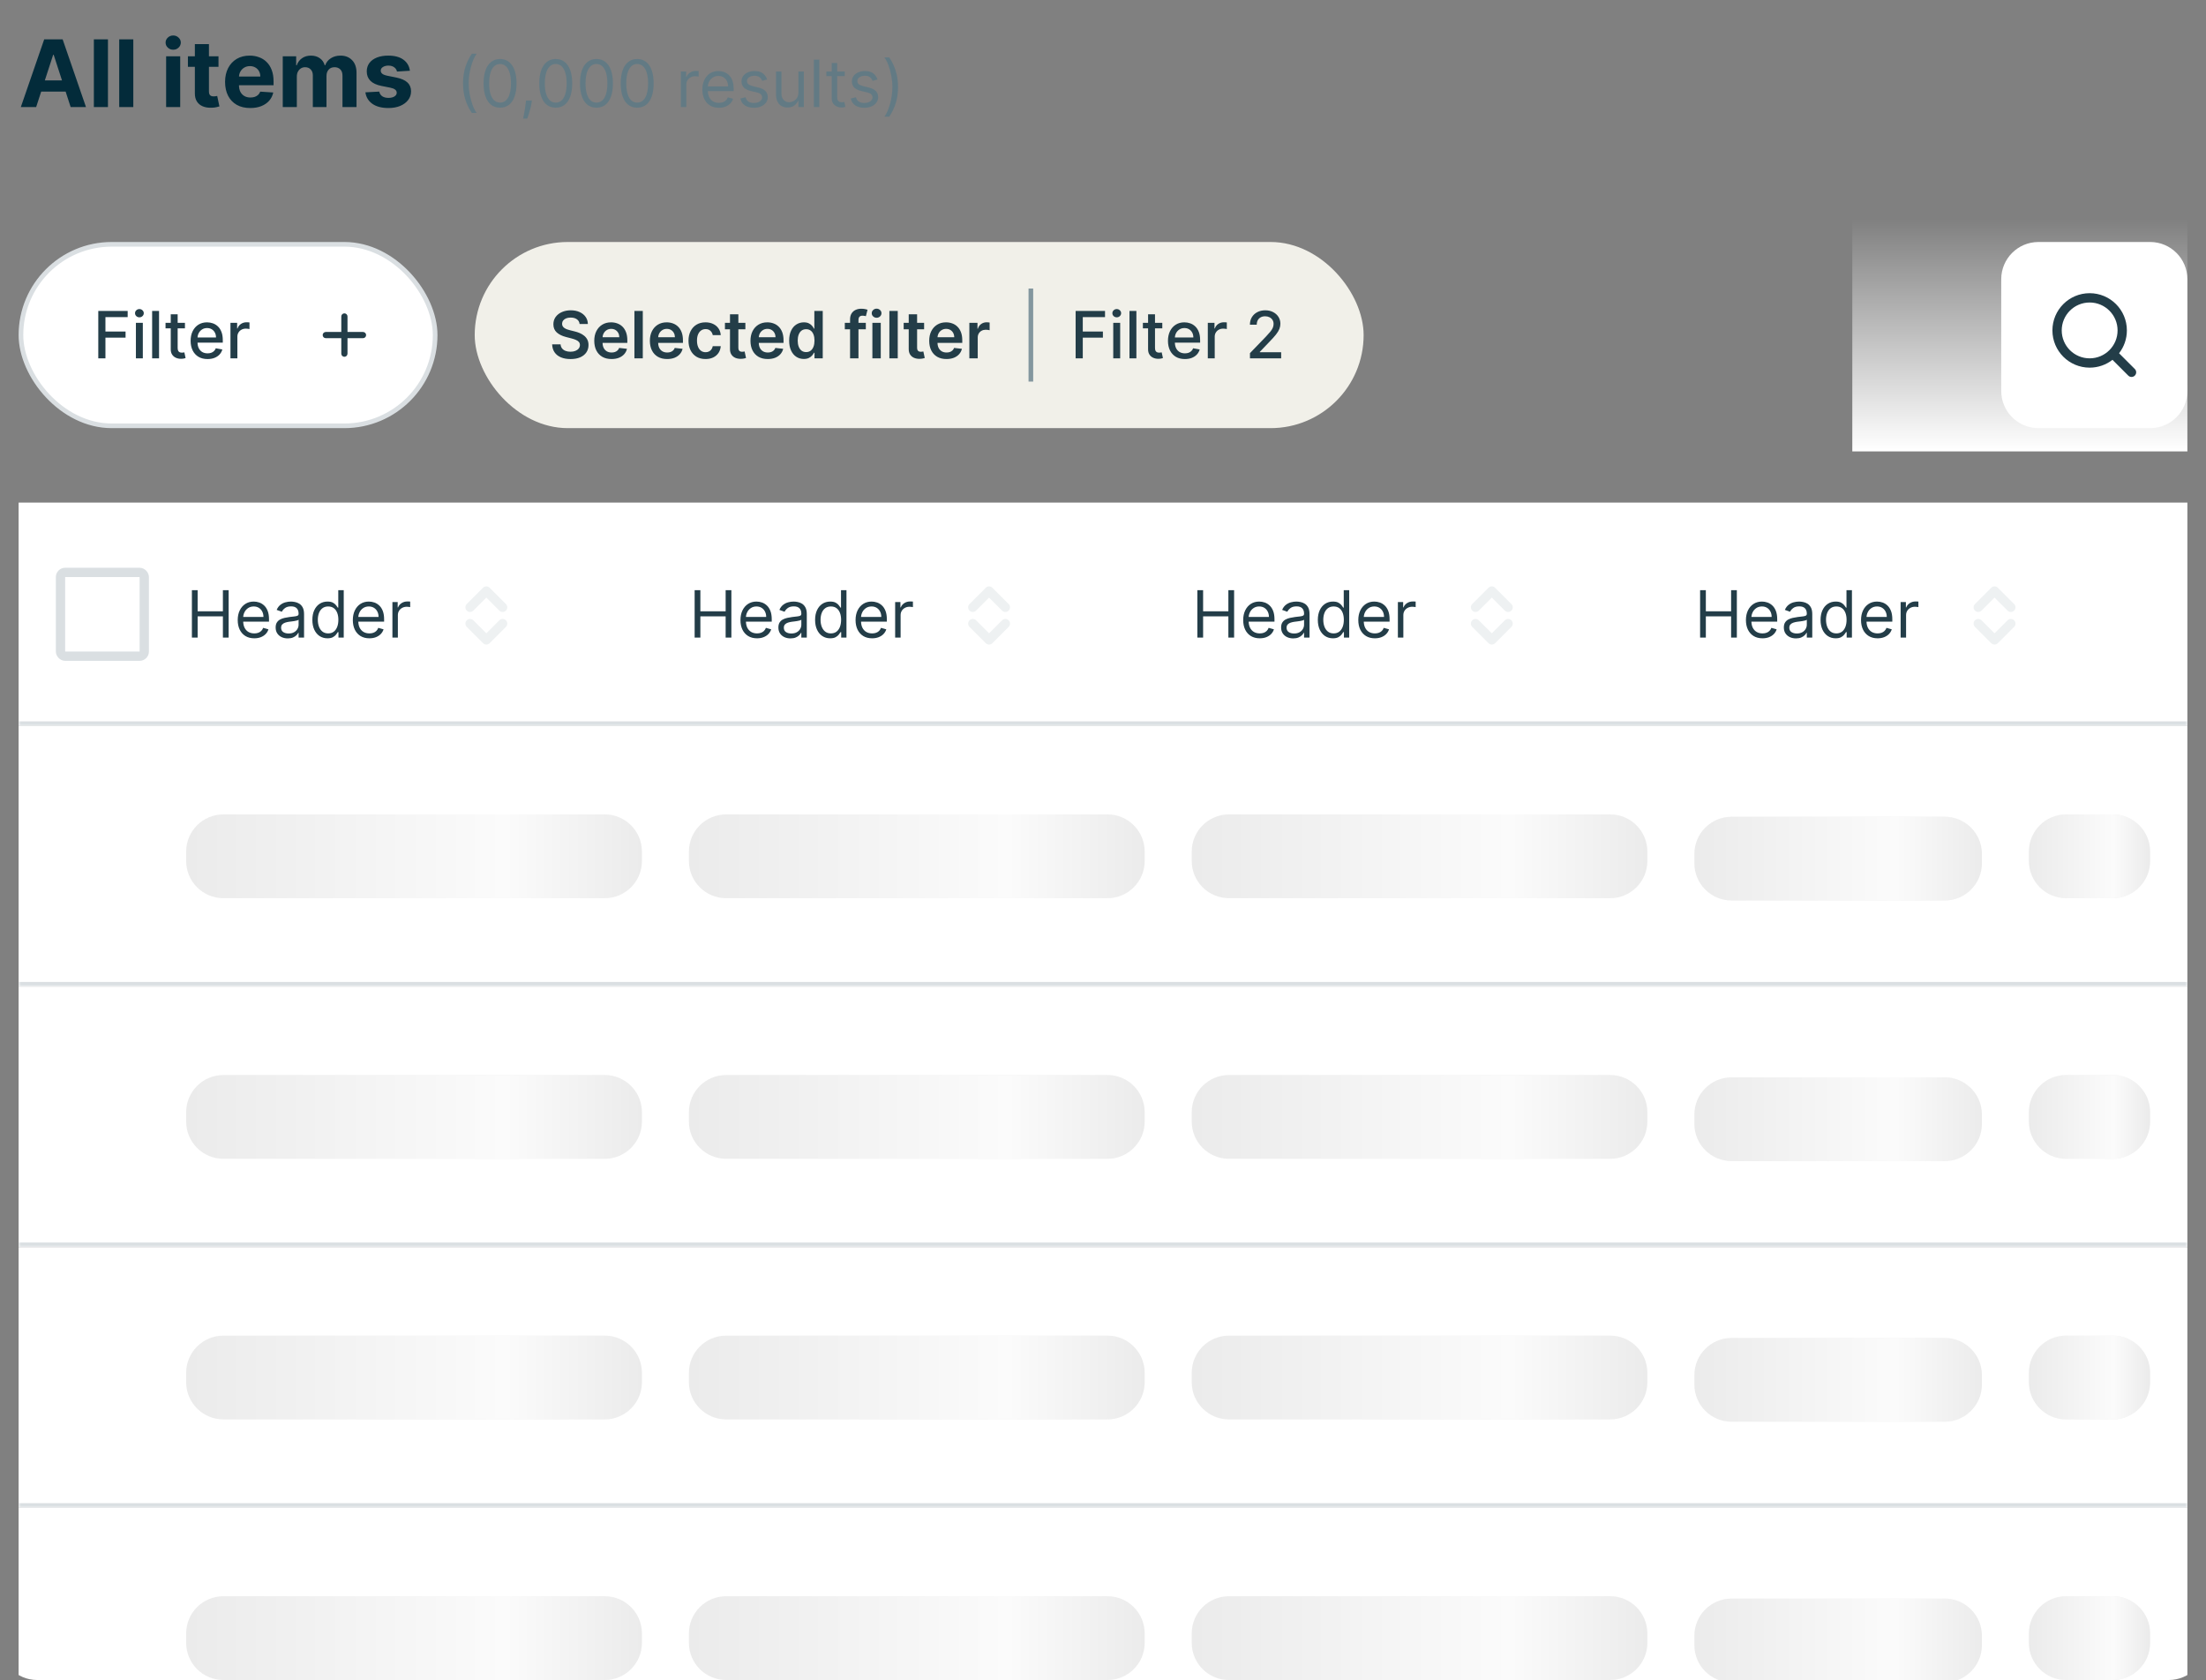 <svg width="474" height="361" viewBox="0 0 474 361" fill="none" xmlns="http://www.w3.org/2000/svg">
<rect x="0" y="0" width="474" height="361" fill="#808080" stroke="none"/>
<g clip-path="url(#clip0_1_18786)">
<path d="M7.771 23H4.476L9.497 8.455H13.46L18.474 23H15.179L11.536 11.778H11.422L7.771 23ZM7.565 17.283H15.349V19.683H7.565V17.283ZM23.194 8.455V23H20.168V8.455H23.194ZM28.643 8.455V23H25.617V8.455H28.643ZM35.696 23V12.091H38.721V23H35.696ZM37.216 10.685C36.766 10.685 36.38 10.536 36.058 10.237C35.741 9.934 35.582 9.572 35.582 9.151C35.582 8.734 35.741 8.376 36.058 8.078C36.38 7.775 36.766 7.624 37.216 7.624C37.665 7.624 38.049 7.775 38.366 8.078C38.688 8.376 38.849 8.734 38.849 9.151C38.849 9.572 38.688 9.934 38.366 10.237C38.049 10.536 37.665 10.685 37.216 10.685ZM46.947 12.091V14.364H40.378V12.091H46.947ZM41.869 9.477H44.895V19.648C44.895 19.927 44.938 20.145 45.023 20.301C45.108 20.453 45.226 20.559 45.378 20.621C45.534 20.682 45.714 20.713 45.918 20.713C46.06 20.713 46.202 20.701 46.344 20.678C46.486 20.649 46.595 20.628 46.67 20.614L47.146 22.865C46.995 22.912 46.782 22.967 46.507 23.028C46.233 23.095 45.899 23.135 45.506 23.149C44.776 23.178 44.137 23.081 43.588 22.858C43.044 22.635 42.62 22.29 42.317 21.821C42.014 21.352 41.865 20.76 41.869 20.046V9.477ZM53.773 23.213C52.651 23.213 51.685 22.986 50.875 22.531C50.07 22.072 49.45 21.423 49.014 20.585C48.579 19.742 48.361 18.746 48.361 17.595C48.361 16.473 48.579 15.488 49.014 14.641C49.45 13.793 50.063 13.133 50.854 12.659C51.649 12.186 52.582 11.949 53.652 11.949C54.372 11.949 55.042 12.065 55.662 12.297C56.287 12.524 56.831 12.867 57.295 13.327C57.764 13.786 58.129 14.364 58.389 15.06C58.65 15.751 58.78 16.561 58.78 17.489V18.32H49.568V16.445H55.932C55.932 16.009 55.837 15.623 55.648 15.287C55.458 14.951 55.196 14.688 54.859 14.499C54.528 14.305 54.142 14.207 53.702 14.207C53.242 14.207 52.835 14.314 52.48 14.527C52.13 14.735 51.855 15.017 51.656 15.372C51.457 15.723 51.356 16.113 51.351 16.544V18.327C51.351 18.866 51.45 19.333 51.649 19.726C51.853 20.119 52.139 20.422 52.508 20.635C52.878 20.848 53.316 20.954 53.822 20.954C54.159 20.954 54.466 20.907 54.746 20.812C55.025 20.718 55.264 20.576 55.463 20.386C55.662 20.197 55.813 19.965 55.918 19.69L58.716 19.875C58.574 20.547 58.283 21.134 57.842 21.636C57.407 22.134 56.843 22.522 56.152 22.801C55.465 23.076 54.672 23.213 53.773 23.213ZM60.754 23V12.091H63.638V14.016H63.766C63.993 13.376 64.372 12.872 64.902 12.503C65.432 12.133 66.067 11.949 66.805 11.949C67.553 11.949 68.19 12.136 68.716 12.51C69.242 12.879 69.592 13.381 69.767 14.016H69.881C70.103 13.391 70.506 12.891 71.088 12.517C71.675 12.138 72.369 11.949 73.169 11.949C74.187 11.949 75.013 12.273 75.648 12.922C76.287 13.566 76.606 14.48 76.606 15.663V23H73.588V16.26C73.588 15.654 73.427 15.199 73.105 14.896C72.783 14.593 72.381 14.442 71.898 14.442C71.349 14.442 70.92 14.617 70.612 14.967C70.305 15.313 70.151 15.77 70.151 16.338V23H67.217V16.196C67.217 15.661 67.063 15.235 66.756 14.918C66.453 14.6 66.053 14.442 65.555 14.442C65.219 14.442 64.916 14.527 64.646 14.697C64.381 14.863 64.171 15.098 64.014 15.401C63.858 15.699 63.78 16.049 63.78 16.452V23H60.754ZM88.073 15.202L85.303 15.372C85.256 15.135 85.154 14.922 84.998 14.733C84.842 14.539 84.636 14.385 84.38 14.271C84.129 14.153 83.828 14.094 83.478 14.094C83.009 14.094 82.614 14.193 82.292 14.392C81.97 14.586 81.809 14.847 81.809 15.173C81.809 15.434 81.913 15.654 82.121 15.834C82.33 16.014 82.687 16.158 83.194 16.267L85.168 16.665C86.229 16.883 87.02 17.233 87.54 17.716C88.061 18.199 88.322 18.833 88.322 19.619C88.322 20.334 88.111 20.962 87.69 21.501C87.273 22.041 86.7 22.463 85.971 22.766C85.246 23.064 84.411 23.213 83.464 23.213C82.02 23.213 80.869 22.912 80.012 22.311C79.16 21.705 78.66 20.881 78.513 19.84L81.489 19.683C81.579 20.124 81.797 20.46 82.143 20.692C82.488 20.919 82.931 21.033 83.471 21.033C84.001 21.033 84.427 20.931 84.749 20.727C85.076 20.519 85.242 20.251 85.246 19.925C85.242 19.65 85.126 19.425 84.898 19.25C84.671 19.07 84.321 18.933 83.847 18.838L81.958 18.462C80.893 18.249 80.1 17.879 79.579 17.354C79.063 16.828 78.805 16.158 78.805 15.344C78.805 14.643 78.994 14.039 79.373 13.533C79.756 13.026 80.294 12.635 80.985 12.361C81.681 12.086 82.496 11.949 83.428 11.949C84.806 11.949 85.89 12.24 86.681 12.822C87.477 13.405 87.941 14.198 88.073 15.202Z" fill="#032B3A"/>
<path d="M99.492 17.909C99.492 16.656 99.654 15.505 99.979 14.454C100.307 13.4 100.774 12.43 101.381 11.546H102.415C102.176 11.874 101.952 12.278 101.744 12.758C101.538 13.236 101.357 13.761 101.202 14.335C101.046 14.905 100.923 15.495 100.834 16.104C100.748 16.714 100.705 17.316 100.705 17.909C100.705 18.698 100.781 19.498 100.933 20.31C101.086 21.122 101.291 21.876 101.55 22.572C101.808 23.268 102.097 23.835 102.415 24.273H101.381C100.774 23.388 100.307 22.42 99.979 21.369C99.654 20.315 99.492 19.162 99.492 17.909ZM107.447 23.139C106.698 23.139 106.06 22.935 105.533 22.528C105.006 22.117 104.604 21.522 104.325 20.743C104.047 19.961 103.907 19.016 103.907 17.909C103.907 16.809 104.047 15.869 104.325 15.09C104.607 14.308 105.011 13.711 105.538 13.3C106.068 12.886 106.705 12.679 107.447 12.679C108.19 12.679 108.824 12.886 109.351 13.3C109.882 13.711 110.286 14.308 110.564 15.09C110.846 15.869 110.987 16.809 110.987 17.909C110.987 19.016 110.848 19.961 110.569 20.743C110.291 21.522 109.888 22.117 109.361 22.528C108.834 22.935 108.196 23.139 107.447 23.139ZM107.447 22.046C108.19 22.046 108.766 21.688 109.177 20.972C109.588 20.256 109.794 19.235 109.794 17.909C109.794 17.027 109.699 16.277 109.51 15.657C109.325 15.037 109.056 14.565 108.705 14.24C108.357 13.915 107.938 13.753 107.447 13.753C106.711 13.753 106.136 14.116 105.722 14.842C105.308 15.564 105.101 16.587 105.101 17.909C105.101 18.791 105.193 19.54 105.379 20.156C105.565 20.773 105.831 21.242 106.18 21.563C106.531 21.885 106.953 22.046 107.447 22.046ZM114.291 21.608L114.211 22.145C114.155 22.523 114.069 22.927 113.953 23.358C113.84 23.789 113.722 24.195 113.6 24.576C113.477 24.957 113.376 25.26 113.296 25.486H112.401C112.445 25.274 112.501 24.994 112.57 24.646C112.64 24.298 112.71 23.908 112.779 23.477C112.852 23.05 112.912 22.612 112.958 22.165L113.018 21.608H114.291ZM119.41 23.139C118.661 23.139 118.023 22.935 117.496 22.528C116.969 22.117 116.566 21.522 116.288 20.743C116.01 19.961 115.87 19.016 115.87 17.909C115.87 16.809 116.01 15.869 116.288 15.09C116.57 14.308 116.974 13.711 117.501 13.3C118.031 12.886 118.668 12.679 119.41 12.679C120.153 12.679 120.787 12.886 121.314 13.3C121.845 13.711 122.249 14.308 122.527 15.09C122.809 15.869 122.95 16.809 122.95 17.909C122.95 19.016 122.811 19.961 122.532 20.743C122.254 21.522 121.851 22.117 121.324 22.528C120.797 22.935 120.159 23.139 119.41 23.139ZM119.41 22.046C120.153 22.046 120.729 21.688 121.14 20.972C121.551 20.256 121.757 19.235 121.757 17.909C121.757 17.027 121.662 16.277 121.473 15.657C121.288 15.037 121.019 14.565 120.668 14.24C120.32 13.915 119.901 13.753 119.41 13.753C118.674 13.753 118.099 14.116 117.685 14.842C117.271 15.564 117.064 16.587 117.064 17.909C117.064 18.791 117.156 19.54 117.342 20.156C117.528 20.773 117.794 21.242 118.142 21.563C118.494 21.885 118.916 22.046 119.41 22.046ZM128.16 23.139C127.411 23.139 126.773 22.935 126.246 22.528C125.719 22.117 125.316 21.522 125.038 20.743C124.76 19.961 124.62 19.016 124.62 17.909C124.62 16.809 124.76 15.869 125.038 15.09C125.32 14.308 125.724 13.711 126.251 13.3C126.781 12.886 127.418 12.679 128.16 12.679C128.903 12.679 129.537 12.886 130.064 13.3C130.595 13.711 130.999 14.308 131.277 15.09C131.559 15.869 131.7 16.809 131.7 17.909C131.7 19.016 131.561 19.961 131.282 20.743C131.004 21.522 130.601 22.117 130.074 22.528C129.547 22.935 128.909 23.139 128.16 23.139ZM128.16 22.046C128.903 22.046 129.479 21.688 129.89 20.972C130.301 20.256 130.507 19.235 130.507 17.909C130.507 17.027 130.412 16.277 130.223 15.657C130.038 15.037 129.769 14.565 129.418 14.24C129.07 13.915 128.651 13.753 128.16 13.753C127.424 13.753 126.849 14.116 126.435 14.842C126.021 15.564 125.814 16.587 125.814 17.909C125.814 18.791 125.906 19.54 126.092 20.156C126.278 20.773 126.544 21.242 126.892 21.563C127.244 21.885 127.666 22.046 128.16 22.046ZM136.91 23.139C136.161 23.139 135.523 22.935 134.996 22.528C134.469 22.117 134.066 21.522 133.788 20.743C133.51 19.961 133.37 19.016 133.37 17.909C133.37 16.809 133.51 15.869 133.788 15.09C134.07 14.308 134.474 13.711 135.001 13.3C135.531 12.886 136.168 12.679 136.91 12.679C137.653 12.679 138.287 12.886 138.814 13.3C139.345 13.711 139.749 14.308 140.027 15.09C140.309 15.869 140.45 16.809 140.45 17.909C140.45 19.016 140.311 19.961 140.032 20.743C139.754 21.522 139.351 22.117 138.824 22.528C138.297 22.935 137.659 23.139 136.91 23.139ZM136.91 22.046C137.653 22.046 138.229 21.688 138.64 20.972C139.051 20.256 139.257 19.235 139.257 17.909C139.257 17.027 139.162 16.277 138.973 15.657C138.788 15.037 138.519 14.565 138.168 14.24C137.82 13.915 137.401 13.753 136.91 13.753C136.174 13.753 135.599 14.116 135.185 14.842C134.771 15.564 134.564 16.587 134.564 17.909C134.564 18.791 134.656 19.54 134.842 20.156C135.028 20.773 135.294 21.242 135.642 21.563C135.994 21.885 136.416 22.046 136.91 22.046ZM146.297 23V15.364H147.43V16.517H147.51C147.649 16.139 147.901 15.833 148.265 15.597C148.63 15.362 149.041 15.244 149.498 15.244C149.584 15.244 149.692 15.246 149.821 15.249C149.951 15.253 150.048 15.258 150.115 15.264V16.457C150.075 16.447 149.984 16.433 149.841 16.413C149.702 16.389 149.555 16.378 149.399 16.378C149.028 16.378 148.696 16.456 148.404 16.611C148.116 16.764 147.887 16.976 147.718 17.248C147.553 17.516 147.47 17.823 147.47 18.168V23H146.297ZM154.475 23.159C153.739 23.159 153.104 22.997 152.571 22.672C152.04 22.344 151.631 21.886 151.343 21.3C151.058 20.71 150.915 20.024 150.915 19.241C150.915 18.459 151.058 17.77 151.343 17.173C151.631 16.573 152.032 16.106 152.546 15.771C153.063 15.433 153.666 15.264 154.355 15.264C154.753 15.264 155.146 15.331 155.534 15.463C155.922 15.596 156.275 15.811 156.593 16.109C156.911 16.404 157.164 16.796 157.353 17.283C157.542 17.77 157.637 18.37 157.637 19.082V19.579H151.75V18.565H156.444C156.444 18.134 156.357 17.75 156.185 17.412C156.016 17.074 155.774 16.807 155.459 16.611C155.148 16.416 154.78 16.318 154.355 16.318C153.888 16.318 153.484 16.434 153.142 16.666C152.804 16.895 152.544 17.193 152.362 17.561C152.18 17.929 152.088 18.323 152.088 18.744V19.421C152.088 19.997 152.188 20.486 152.387 20.887C152.589 21.285 152.869 21.588 153.227 21.797C153.585 22.002 154.001 22.105 154.475 22.105C154.783 22.105 155.061 22.062 155.31 21.976C155.562 21.886 155.779 21.754 155.961 21.578C156.144 21.399 156.284 21.177 156.384 20.912L157.517 21.23C157.398 21.615 157.198 21.953 156.916 22.244C156.634 22.533 156.286 22.758 155.872 22.921C155.458 23.079 154.992 23.159 154.475 23.159ZM164.831 17.074L163.777 17.372C163.71 17.197 163.613 17.026 163.483 16.86C163.357 16.691 163.185 16.552 162.966 16.442C162.748 16.333 162.467 16.278 162.126 16.278C161.659 16.278 161.269 16.386 160.958 16.602C160.65 16.814 160.495 17.084 160.495 17.412C160.495 17.704 160.601 17.934 160.814 18.103C161.026 18.272 161.357 18.413 161.808 18.526L162.941 18.804C163.624 18.97 164.133 19.223 164.468 19.565C164.802 19.903 164.97 20.338 164.97 20.872C164.97 21.31 164.844 21.701 164.592 22.046C164.343 22.39 163.995 22.662 163.548 22.861C163.1 23.06 162.58 23.159 161.987 23.159C161.208 23.159 160.563 22.99 160.053 22.652C159.542 22.314 159.219 21.82 159.083 21.171L160.197 20.892C160.303 21.303 160.504 21.611 160.799 21.817C161.097 22.022 161.486 22.125 161.967 22.125C162.514 22.125 162.948 22.009 163.27 21.777C163.594 21.542 163.757 21.26 163.757 20.932C163.757 20.667 163.664 20.445 163.478 20.266C163.293 20.083 163.008 19.947 162.623 19.858L161.35 19.56C160.651 19.394 160.137 19.137 159.809 18.789C159.484 18.438 159.322 17.999 159.322 17.472C159.322 17.041 159.443 16.66 159.685 16.328C159.93 15.997 160.263 15.736 160.684 15.548C161.109 15.359 161.589 15.264 162.126 15.264C162.882 15.264 163.475 15.43 163.906 15.761C164.34 16.093 164.648 16.53 164.831 17.074ZM171.548 19.878V15.364H172.722V23H171.548V21.707H171.469C171.29 22.095 171.012 22.425 170.634 22.697C170.256 22.965 169.779 23.099 169.202 23.099C168.725 23.099 168.3 22.995 167.929 22.786C167.558 22.574 167.266 22.256 167.054 21.832C166.842 21.404 166.736 20.866 166.736 20.216V15.364H167.909V20.136C167.909 20.693 168.065 21.137 168.377 21.469C168.691 21.8 169.093 21.966 169.58 21.966C169.871 21.966 170.168 21.891 170.47 21.742C170.775 21.593 171.03 21.364 171.235 21.056C171.444 20.748 171.548 20.355 171.548 19.878ZM176.044 12.818V23H174.871V12.818H176.044ZM181.514 15.364V16.358H177.557V15.364H181.514ZM178.71 13.534H179.883V20.812C179.883 21.144 179.931 21.392 180.028 21.558C180.127 21.721 180.253 21.83 180.405 21.886C180.561 21.939 180.725 21.966 180.898 21.966C181.027 21.966 181.133 21.959 181.216 21.946C181.299 21.93 181.365 21.916 181.415 21.906L181.653 22.96C181.574 22.99 181.463 23.02 181.32 23.05C181.178 23.083 180.997 23.099 180.778 23.099C180.447 23.099 180.122 23.028 179.804 22.886C179.489 22.743 179.227 22.526 179.018 22.234C178.813 21.943 178.71 21.575 178.71 21.131V13.534ZM188.551 17.074L187.497 17.372C187.431 17.197 187.333 17.026 187.204 16.86C187.078 16.691 186.906 16.552 186.687 16.442C186.468 16.333 186.188 16.278 185.847 16.278C185.379 16.278 184.99 16.386 184.678 16.602C184.37 16.814 184.216 17.084 184.216 17.412C184.216 17.704 184.322 17.934 184.534 18.103C184.746 18.272 185.078 18.413 185.529 18.526L186.662 18.804C187.345 18.97 187.854 19.223 188.188 19.565C188.523 19.903 188.691 20.338 188.691 20.872C188.691 21.31 188.565 21.701 188.313 22.046C188.064 22.39 187.716 22.662 187.269 22.861C186.821 23.06 186.301 23.159 185.708 23.159C184.929 23.159 184.284 22.99 183.774 22.652C183.263 22.314 182.94 21.82 182.804 21.171L183.918 20.892C184.024 21.303 184.224 21.611 184.519 21.817C184.818 22.022 185.207 22.125 185.688 22.125C186.235 22.125 186.669 22.009 186.99 21.777C187.315 21.542 187.477 21.26 187.477 20.932C187.477 20.667 187.385 20.445 187.199 20.266C187.013 20.083 186.728 19.947 186.344 19.858L185.071 19.56C184.372 19.394 183.858 19.137 183.53 18.789C183.205 18.438 183.043 17.999 183.043 17.472C183.043 17.041 183.164 16.66 183.406 16.328C183.651 15.997 183.984 15.736 184.405 15.548C184.829 15.359 185.31 15.264 185.847 15.264C186.602 15.264 187.196 15.43 187.627 15.761C188.061 16.093 188.369 16.53 188.551 17.074ZM192.962 18.704C192.962 19.957 192.798 21.111 192.47 22.165C192.145 23.215 191.68 24.183 191.073 25.068H190.039C190.278 24.74 190.5 24.336 190.705 23.855C190.914 23.378 191.096 22.854 191.252 22.284C191.408 21.711 191.529 21.119 191.615 20.509C191.705 19.896 191.749 19.294 191.749 18.704C191.749 17.916 191.673 17.115 191.521 16.303C191.368 15.491 191.163 14.737 190.904 14.041C190.646 13.345 190.357 12.778 190.039 12.341H191.073C191.68 13.226 192.145 14.195 192.47 15.249C192.798 16.3 192.962 17.452 192.962 18.704Z" fill="#627A84"/>
<rect x="4.5" y="52.5" width="89" height="39" rx="19.5" fill="white"/>
<rect x="4.5" y="52.5" width="89" height="39" rx="19.5" stroke="#DADFE2"/>
<path d="M21.119 77V66.818H27.433V68.141H22.655V71.243H26.98V72.56H22.655V77H21.119ZM29.202 77V69.364H30.689V77H29.202ZM29.953 68.185C29.695 68.185 29.473 68.099 29.287 67.927C29.105 67.751 29.014 67.542 29.014 67.3C29.014 67.055 29.105 66.846 29.287 66.674C29.473 66.498 29.695 66.41 29.953 66.41C30.212 66.41 30.432 66.498 30.614 66.674C30.8 66.846 30.893 67.055 30.893 67.3C30.893 67.542 30.8 67.751 30.614 67.927C30.432 68.099 30.212 68.185 29.953 68.185ZM34.175 66.818V77H32.689V66.818H34.175ZM39.74 69.364V70.557H35.569V69.364H39.74ZM36.687 67.534H38.174V74.758C38.174 75.046 38.217 75.263 38.303 75.409C38.389 75.552 38.5 75.649 38.636 75.702C38.775 75.752 38.926 75.777 39.088 75.777C39.208 75.777 39.312 75.769 39.402 75.752C39.491 75.736 39.561 75.722 39.61 75.712L39.879 76.94C39.793 76.974 39.67 77.007 39.511 77.04C39.352 77.076 39.153 77.096 38.914 77.099C38.523 77.106 38.159 77.037 37.821 76.891C37.483 76.745 37.209 76.519 37 76.215C36.791 75.91 36.687 75.527 36.687 75.066V67.534ZM44.593 77.154C43.841 77.154 43.193 76.993 42.649 76.672C42.109 76.347 41.691 75.891 41.397 75.305C41.105 74.715 40.959 74.024 40.959 73.231C40.959 72.449 41.105 71.76 41.397 71.163C41.691 70.567 42.102 70.101 42.629 69.766C43.16 69.432 43.779 69.264 44.489 69.264C44.92 69.264 45.337 69.335 45.742 69.478C46.146 69.621 46.509 69.844 46.83 70.149C47.152 70.454 47.406 70.85 47.591 71.337C47.777 71.821 47.87 72.41 47.87 73.102V73.629H41.799V72.516H46.413C46.413 72.124 46.333 71.778 46.174 71.477C46.015 71.172 45.791 70.931 45.503 70.756C45.218 70.58 44.883 70.492 44.499 70.492C44.081 70.492 43.717 70.595 43.405 70.8C43.097 71.003 42.858 71.268 42.689 71.596C42.523 71.921 42.441 72.274 42.441 72.655V73.525C42.441 74.035 42.53 74.469 42.709 74.827C42.891 75.185 43.145 75.459 43.47 75.648C43.794 75.833 44.174 75.926 44.608 75.926C44.89 75.926 45.147 75.886 45.379 75.807C45.611 75.724 45.811 75.601 45.98 75.439C46.149 75.276 46.279 75.076 46.368 74.837L47.775 75.091C47.662 75.505 47.46 75.868 47.169 76.18C46.88 76.488 46.517 76.728 46.08 76.901C45.645 77.07 45.15 77.154 44.593 77.154ZM49.519 77V69.364H50.956V70.577H51.035C51.174 70.166 51.42 69.843 51.771 69.607C52.126 69.369 52.527 69.249 52.974 69.249C53.067 69.249 53.176 69.253 53.302 69.259C53.431 69.266 53.533 69.274 53.605 69.284V70.706C53.546 70.689 53.44 70.671 53.287 70.651C53.135 70.628 52.982 70.617 52.83 70.617C52.479 70.617 52.165 70.691 51.89 70.84C51.618 70.986 51.403 71.19 51.244 71.452C51.085 71.71 51.005 72.005 51.005 72.337V77H49.519Z" fill="#233D48"/>
<rect x="62" y="60" width="24" height="24" rx="12" fill="white"/>
<path d="M74 67.333C73.632 67.333 73.333 67.632 73.333 68V71.333H70C69.632 71.333 69.333 71.632 69.333 72C69.333 72.368 69.632 72.667 70 72.667H73.333V76C73.333 76.368 73.632 76.667 74 76.667C74.368 76.667 74.667 76.368 74.667 76V72.667H78C78.368 72.667 78.667 72.368 78.667 72C78.667 71.632 78.368 71.333 78 71.333H74.667V68C74.667 67.632 74.368 67.333 74 67.333Z" fill="#233D48"/>
<rect x="102" y="52" width="191" height="40" rx="20" fill="#F1F0E9"/>
<path d="M124.538 69.617C124.491 69.183 124.296 68.845 123.951 68.603C123.61 68.361 123.165 68.24 122.619 68.24C122.234 68.24 121.904 68.298 121.629 68.414C121.354 68.53 121.144 68.688 120.998 68.886C120.852 69.085 120.777 69.312 120.774 69.567C120.774 69.78 120.822 69.963 120.918 70.119C121.018 70.275 121.152 70.408 121.321 70.517C121.49 70.623 121.677 70.713 121.883 70.785C122.088 70.858 122.295 70.92 122.504 70.969L123.459 71.208C123.843 71.298 124.213 71.419 124.567 71.571C124.925 71.724 125.245 71.916 125.527 72.148C125.812 72.38 126.037 72.66 126.203 72.988C126.369 73.316 126.452 73.701 126.452 74.141C126.452 74.738 126.299 75.263 125.994 75.717C125.689 76.168 125.249 76.521 124.672 76.776C124.098 77.028 123.404 77.154 122.589 77.154C121.797 77.154 121.109 77.031 120.526 76.786C119.946 76.541 119.491 76.183 119.163 75.712C118.839 75.242 118.663 74.668 118.636 73.992H120.451C120.478 74.347 120.587 74.642 120.779 74.877C120.971 75.112 121.222 75.288 121.53 75.404C121.841 75.52 122.189 75.578 122.574 75.578C122.975 75.578 123.326 75.519 123.628 75.399C123.933 75.276 124.171 75.108 124.344 74.892C124.516 74.673 124.604 74.418 124.607 74.126C124.604 73.861 124.526 73.642 124.374 73.47C124.221 73.294 124.007 73.149 123.732 73.033C123.46 72.913 123.142 72.807 122.778 72.715L121.619 72.416C120.781 72.201 120.118 71.874 119.631 71.437C119.147 70.996 118.905 70.411 118.905 69.682C118.905 69.082 119.067 68.557 119.392 68.106C119.72 67.655 120.166 67.305 120.729 67.057C121.293 66.805 121.931 66.679 122.643 66.679C123.366 66.679 123.999 66.805 124.543 67.057C125.089 67.305 125.519 67.652 125.83 68.096C126.142 68.537 126.303 69.044 126.312 69.617H124.538ZM131.397 77.149C130.632 77.149 129.97 76.99 129.414 76.672C128.86 76.35 128.434 75.896 128.136 75.31C127.838 74.72 127.688 74.025 127.688 73.227C127.688 72.441 127.838 71.752 128.136 71.158C128.437 70.562 128.858 70.098 129.399 69.766C129.939 69.432 130.574 69.264 131.303 69.264C131.773 69.264 132.218 69.34 132.635 69.493C133.056 69.642 133.427 69.874 133.749 70.189C134.074 70.504 134.329 70.905 134.514 71.392C134.7 71.876 134.793 72.453 134.793 73.122V73.674H128.534V72.461H133.068C133.064 72.116 132.99 71.81 132.844 71.541C132.698 71.269 132.494 71.056 132.232 70.9C131.974 70.744 131.672 70.666 131.328 70.666C130.96 70.666 130.637 70.756 130.358 70.935C130.08 71.11 129.863 71.342 129.707 71.631C129.554 71.916 129.477 72.229 129.473 72.57V73.629C129.473 74.073 129.554 74.454 129.717 74.773C129.879 75.088 130.106 75.329 130.398 75.499C130.69 75.664 131.031 75.747 131.422 75.747C131.684 75.747 131.921 75.711 132.133 75.638C132.345 75.562 132.529 75.451 132.685 75.305C132.841 75.159 132.958 74.978 133.038 74.763L134.718 74.952C134.612 75.396 134.41 75.784 134.112 76.115C133.817 76.443 133.439 76.698 132.978 76.881C132.517 77.06 131.99 77.149 131.397 77.149ZM138.115 66.818V77H136.315V66.818H138.115ZM143.346 77.149C142.581 77.149 141.92 76.99 141.363 76.672C140.809 76.35 140.383 75.896 140.085 75.31C139.787 74.72 139.638 74.025 139.638 73.227C139.638 72.441 139.787 71.752 140.085 71.158C140.387 70.562 140.808 70.098 141.348 69.766C141.888 69.432 142.523 69.264 143.252 69.264C143.723 69.264 144.167 69.34 144.584 69.493C145.005 69.642 145.376 69.874 145.698 70.189C146.023 70.504 146.278 70.905 146.464 71.392C146.649 71.876 146.742 72.453 146.742 73.122V73.674H140.483V72.461H145.017C145.014 72.116 144.939 71.81 144.793 71.541C144.647 71.269 144.443 71.056 144.182 70.9C143.923 70.744 143.622 70.666 143.277 70.666C142.909 70.666 142.586 70.756 142.307 70.935C142.029 71.11 141.812 71.342 141.656 71.631C141.504 71.916 141.426 72.229 141.422 72.57V73.629C141.422 74.073 141.504 74.454 141.666 74.773C141.828 75.088 142.055 75.329 142.347 75.499C142.639 75.664 142.98 75.747 143.371 75.747C143.633 75.747 143.87 75.711 144.082 75.638C144.294 75.562 144.478 75.451 144.634 75.305C144.79 75.159 144.907 74.978 144.987 74.763L146.667 74.952C146.561 75.396 146.359 75.784 146.061 76.115C145.766 76.443 145.388 76.698 144.927 76.881C144.467 77.06 143.94 77.149 143.346 77.149ZM151.596 77.149C150.833 77.149 150.179 76.982 149.632 76.647C149.088 76.312 148.669 75.85 148.374 75.26C148.082 74.667 147.936 73.984 147.936 73.212C147.936 72.436 148.086 71.752 148.384 71.158C148.682 70.562 149.103 70.098 149.647 69.766C150.194 69.432 150.84 69.264 151.586 69.264C152.205 69.264 152.754 69.379 153.231 69.607C153.712 69.833 154.095 70.153 154.38 70.567C154.665 70.978 154.827 71.458 154.867 72.008H153.147C153.077 71.641 152.911 71.334 152.65 71.089C152.391 70.84 152.045 70.716 151.61 70.716C151.243 70.716 150.919 70.815 150.641 71.014C150.363 71.21 150.145 71.492 149.99 71.859C149.837 72.227 149.761 72.668 149.761 73.182C149.761 73.702 149.837 74.15 149.99 74.524C150.142 74.895 150.356 75.182 150.631 75.384C150.909 75.583 151.236 75.683 151.61 75.683C151.876 75.683 152.113 75.633 152.321 75.533C152.533 75.431 152.711 75.283 152.853 75.091C152.996 74.899 153.094 74.665 153.147 74.39H154.867C154.824 74.93 154.665 75.409 154.39 75.827C154.114 76.241 153.74 76.566 153.266 76.801C152.792 77.033 152.235 77.149 151.596 77.149ZM160.158 69.364V70.756H155.768V69.364H160.158ZM156.852 67.534H158.651V74.703C158.651 74.945 158.688 75.131 158.761 75.26C158.837 75.386 158.936 75.472 159.059 75.519C159.182 75.565 159.318 75.588 159.467 75.588C159.579 75.588 159.682 75.58 159.775 75.563C159.871 75.547 159.944 75.532 159.994 75.519L160.297 76.925C160.201 76.959 160.063 76.995 159.884 77.035C159.709 77.075 159.493 77.098 159.238 77.104C158.787 77.118 158.381 77.05 158.02 76.901C157.659 76.748 157.372 76.513 157.16 76.195C156.951 75.876 156.848 75.479 156.852 75.001V67.534ZM164.962 77.149C164.196 77.149 163.535 76.99 162.978 76.672C162.424 76.35 161.999 75.896 161.7 75.31C161.402 74.72 161.253 74.025 161.253 73.227C161.253 72.441 161.402 71.752 161.7 71.158C162.002 70.562 162.423 70.098 162.963 69.766C163.503 69.432 164.138 69.264 164.867 69.264C165.338 69.264 165.782 69.34 166.2 69.493C166.621 69.642 166.992 69.874 167.313 70.189C167.638 70.504 167.893 70.905 168.079 71.392C168.264 71.876 168.357 72.453 168.357 73.122V73.674H162.098V72.461H166.632C166.629 72.116 166.554 71.81 166.408 71.541C166.263 71.269 166.059 71.056 165.797 70.9C165.538 70.744 165.237 70.666 164.892 70.666C164.524 70.666 164.201 70.756 163.923 70.935C163.644 71.11 163.427 71.342 163.271 71.631C163.119 71.916 163.041 72.229 163.038 72.57V73.629C163.038 74.073 163.119 74.454 163.281 74.773C163.444 75.088 163.671 75.329 163.962 75.499C164.254 75.664 164.595 75.747 164.987 75.747C165.248 75.747 165.485 75.711 165.697 75.638C165.91 75.562 166.094 75.451 166.249 75.305C166.405 75.159 166.523 74.978 166.602 74.763L168.283 74.952C168.177 75.396 167.974 75.784 167.676 76.115C167.381 76.443 167.003 76.698 166.543 76.881C166.082 77.06 165.555 77.149 164.962 77.149ZM172.714 77.134C172.114 77.134 171.577 76.98 171.103 76.672C170.629 76.364 170.254 75.916 169.979 75.329C169.704 74.743 169.567 74.03 169.567 73.192C169.567 72.343 169.706 71.627 169.984 71.044C170.266 70.457 170.645 70.015 171.123 69.717C171.6 69.415 172.132 69.264 172.719 69.264C173.166 69.264 173.534 69.34 173.822 69.493C174.111 69.642 174.339 69.823 174.508 70.035C174.677 70.244 174.808 70.441 174.901 70.626H174.976V66.818H176.78V77H175.01V75.797H174.901C174.808 75.983 174.674 76.18 174.498 76.388C174.323 76.594 174.091 76.77 173.802 76.915C173.514 77.061 173.151 77.134 172.714 77.134ZM173.216 75.658C173.597 75.658 173.922 75.555 174.19 75.349C174.459 75.141 174.662 74.851 174.802 74.479C174.941 74.108 175.01 73.676 175.01 73.182C175.01 72.688 174.941 72.259 174.802 71.894C174.666 71.53 174.464 71.246 174.195 71.044C173.93 70.842 173.604 70.741 173.216 70.741C172.815 70.741 172.48 70.845 172.211 71.054C171.943 71.263 171.741 71.551 171.605 71.919C171.469 72.287 171.401 72.708 171.401 73.182C171.401 73.659 171.469 74.085 171.605 74.46C171.744 74.831 171.948 75.124 172.216 75.34C172.488 75.552 172.821 75.658 173.216 75.658ZM186.039 69.364V70.756H181.525V69.364H186.039ZM182.653 77V68.643C182.653 68.129 182.759 67.701 182.971 67.36C183.187 67.019 183.475 66.763 183.836 66.594C184.198 66.425 184.599 66.341 185.039 66.341C185.351 66.341 185.628 66.366 185.87 66.415C186.112 66.465 186.291 66.51 186.407 66.55L186.049 67.942C185.972 67.919 185.876 67.895 185.76 67.872C185.644 67.846 185.515 67.832 185.373 67.832C185.038 67.832 184.801 67.914 184.662 68.076C184.526 68.235 184.458 68.464 184.458 68.762V77H182.653ZM187.448 77V69.364H189.248V77H187.448ZM188.353 68.28C188.068 68.28 187.823 68.185 187.617 67.996C187.412 67.804 187.309 67.574 187.309 67.305C187.309 67.034 187.412 66.803 187.617 66.614C187.823 66.422 188.068 66.326 188.353 66.326C188.641 66.326 188.887 66.422 189.089 66.614C189.294 66.803 189.397 67.034 189.397 67.305C189.397 67.574 189.294 67.804 189.089 67.996C188.887 68.185 188.641 68.28 188.353 68.28ZM192.898 66.818V77H191.099V66.818H192.898ZM198.562 69.364V70.756H194.172V69.364H198.562ZM195.256 67.534H197.056V74.703C197.056 74.945 197.092 75.131 197.165 75.26C197.241 75.386 197.341 75.472 197.463 75.519C197.586 75.565 197.722 75.588 197.871 75.588C197.984 75.588 198.087 75.58 198.179 75.563C198.275 75.547 198.348 75.532 198.398 75.519L198.701 76.925C198.605 76.959 198.468 76.995 198.289 77.035C198.113 77.075 197.898 77.098 197.642 77.104C197.192 77.118 196.786 77.05 196.424 76.901C196.063 76.748 195.776 76.513 195.564 76.195C195.355 75.876 195.253 75.479 195.256 75.001V67.534ZM203.366 77.149C202.6 77.149 201.939 76.99 201.382 76.672C200.829 76.35 200.403 75.896 200.105 75.31C199.806 74.72 199.657 74.025 199.657 73.227C199.657 72.441 199.806 71.752 200.105 71.158C200.406 70.562 200.827 70.098 201.367 69.766C201.908 69.432 202.542 69.264 203.271 69.264C203.742 69.264 204.186 69.34 204.604 69.493C205.025 69.642 205.396 69.874 205.718 70.189C206.042 70.504 206.298 70.905 206.483 71.392C206.669 71.876 206.762 72.453 206.762 73.122V73.674H200.502V72.461H205.036C205.033 72.116 204.959 71.81 204.813 71.541C204.667 71.269 204.463 71.056 204.201 70.9C203.943 70.744 203.641 70.666 203.296 70.666C202.928 70.666 202.605 70.756 202.327 70.935C202.048 71.11 201.831 71.342 201.676 71.631C201.523 71.916 201.445 72.229 201.442 72.57V73.629C201.442 74.073 201.523 74.454 201.686 74.773C201.848 75.088 202.075 75.329 202.367 75.499C202.658 75.664 203 75.747 203.391 75.747C203.653 75.747 203.89 75.711 204.102 75.638C204.314 75.562 204.498 75.451 204.654 75.305C204.809 75.159 204.927 74.978 205.007 74.763L206.687 74.952C206.581 75.396 206.379 75.784 206.08 76.115C205.785 76.443 205.408 76.698 204.947 76.881C204.486 77.06 203.959 77.149 203.366 77.149ZM208.284 77V69.364H210.029V70.636H210.109C210.248 70.195 210.487 69.856 210.825 69.617C211.166 69.375 211.555 69.254 211.993 69.254C212.092 69.254 212.203 69.259 212.326 69.269C212.452 69.276 212.556 69.287 212.639 69.304V70.96C212.563 70.933 212.442 70.91 212.276 70.89C212.114 70.867 211.956 70.855 211.804 70.855C211.476 70.855 211.181 70.926 210.919 71.069C210.661 71.208 210.457 71.402 210.308 71.651C210.158 71.899 210.084 72.186 210.084 72.511V77H208.284Z" fill="#233D48"/>
<rect x="221" y="62" width="1" height="20" fill="#84979F"/>
<path d="M231.119 77V66.818H237.433V68.141H232.655V71.243H236.98V72.56H232.655V77H231.119ZM239.202 77V69.364H240.689V77H239.202ZM239.953 68.185C239.695 68.185 239.473 68.099 239.287 67.927C239.105 67.751 239.013 67.542 239.013 67.3C239.013 67.055 239.105 66.846 239.287 66.674C239.473 66.498 239.695 66.41 239.953 66.41C240.212 66.41 240.432 66.498 240.614 66.674C240.8 66.846 240.893 67.055 240.893 67.3C240.893 67.542 240.8 67.751 240.614 67.927C240.432 68.099 240.212 68.185 239.953 68.185ZM244.175 66.818V77H242.689V66.818H244.175ZM249.74 69.364V70.557H245.569V69.364H249.74ZM246.687 67.534H248.174V74.758C248.174 75.046 248.217 75.263 248.303 75.409C248.389 75.552 248.5 75.649 248.636 75.702C248.775 75.752 248.926 75.777 249.088 75.777C249.208 75.777 249.312 75.769 249.402 75.752C249.491 75.736 249.561 75.722 249.61 75.712L249.879 76.94C249.793 76.974 249.67 77.007 249.511 77.04C249.352 77.076 249.153 77.096 248.914 77.099C248.523 77.106 248.159 77.037 247.821 76.891C247.483 76.745 247.209 76.519 247 76.215C246.792 75.91 246.687 75.527 246.687 75.066V67.534ZM254.593 77.154C253.841 77.154 253.193 76.993 252.649 76.672C252.109 76.347 251.691 75.891 251.396 75.305C251.105 74.715 250.959 74.024 250.959 73.231C250.959 72.449 251.105 71.76 251.396 71.163C251.691 70.567 252.102 70.101 252.629 69.766C253.16 69.432 253.78 69.264 254.489 69.264C254.92 69.264 255.337 69.335 255.742 69.478C256.146 69.621 256.509 69.844 256.83 70.149C257.152 70.454 257.405 70.85 257.591 71.337C257.777 71.821 257.869 72.41 257.869 73.102V73.629H251.799V72.516H256.413C256.413 72.124 256.333 71.778 256.174 71.477C256.015 71.172 255.791 70.931 255.503 70.756C255.218 70.58 254.883 70.492 254.499 70.492C254.081 70.492 253.717 70.595 253.405 70.8C253.097 71.003 252.858 71.268 252.689 71.596C252.523 71.921 252.441 72.274 252.441 72.655V73.525C252.441 74.035 252.53 74.469 252.709 74.827C252.891 75.185 253.145 75.459 253.47 75.648C253.794 75.833 254.174 75.926 254.608 75.926C254.89 75.926 255.147 75.886 255.379 75.807C255.611 75.724 255.811 75.601 255.98 75.439C256.149 75.276 256.279 75.076 256.368 74.837L257.775 75.091C257.662 75.505 257.46 75.868 257.169 76.18C256.88 76.488 256.517 76.728 256.08 76.901C255.646 77.07 255.15 77.154 254.593 77.154ZM259.519 77V69.364H260.956V70.577H261.035C261.174 70.166 261.42 69.843 261.771 69.607C262.126 69.369 262.527 69.249 262.974 69.249C263.067 69.249 263.176 69.253 263.302 69.259C263.431 69.266 263.533 69.274 263.605 69.284V70.706C263.546 70.689 263.44 70.671 263.287 70.651C263.135 70.628 262.982 70.617 262.83 70.617C262.479 70.617 262.165 70.691 261.89 70.84C261.618 70.986 261.403 71.19 261.244 71.452C261.085 71.71 261.005 72.005 261.005 72.337V77H259.519ZM268.577 77V75.886L272.022 72.317C272.39 71.929 272.694 71.589 272.932 71.298C273.174 71.003 273.355 70.722 273.474 70.457C273.593 70.192 273.653 69.91 273.653 69.612C273.653 69.274 273.574 68.983 273.414 68.737C273.255 68.489 273.038 68.298 272.763 68.165C272.488 68.03 272.178 67.962 271.833 67.962C271.469 67.962 271.151 68.036 270.879 68.185C270.607 68.335 270.398 68.545 270.252 68.817C270.107 69.088 270.034 69.407 270.034 69.771H268.567C268.567 69.151 268.71 68.61 268.995 68.146C269.28 67.682 269.671 67.322 270.168 67.067C270.665 66.808 271.23 66.679 271.863 66.679C272.503 66.679 273.066 66.807 273.554 67.062C274.044 67.314 274.427 67.658 274.702 68.096C274.977 68.53 275.115 69.021 275.115 69.567C275.115 69.945 275.043 70.315 274.901 70.676C274.762 71.037 274.518 71.44 274.17 71.884C273.822 72.325 273.338 72.86 272.718 73.49L270.695 75.608V75.683H275.279V77H268.577Z" fill="#233D48"/>
<rect width="72" height="50" transform="translate(398 47)" fill="url(#paint0_linear_1_18786)"/>
<path d="M430 60C430 55.582 433.582 52 438 52H462C466.418 52 470 55.582 470 60V84C470 88.418 466.418 92 462 92H438C433.582 92 430 88.418 430 84V60Z" fill="white"/>
<path d="M453.906 77.32C452.551 78.373 450.849 79 449 79C444.582 79 441 75.418 441 71C441 66.582 444.582 63 449 63C453.418 63 457 66.582 457 71C457 72.849 456.373 74.551 455.32 75.906L458.707 79.293C459.098 79.683 459.098 80.317 458.707 80.707C458.317 81.098 457.683 81.098 457.293 80.707L453.906 77.32ZM455 71C455 67.686 452.314 65 449 65C445.686 65 443 67.686 443 71C443 74.314 445.686 77 449 77C452.314 77 455 74.314 455 71Z" fill="#233D48"/>
<mask id="path-15-inside-1_1_18786" fill="white">
<path d="M4 108H470V156H4V108Z"/>
</mask>
<path d="M4 108H470V156H4V108Z" fill="white"/>
<path d="M470 155H4V157H470V155Z" fill="#DADFE2" mask="url(#path-15-inside-1_1_18786)"/>
<rect x="13" y="123" width="18" height="18" rx="1" fill="white" stroke="#DADFE2" stroke-width="2"/>
<path d="M41.233 137V126.818H42.466V131.352H47.895V126.818H49.128V137H47.895V132.446H42.466V137H41.233ZM54.639 137.159C53.903 137.159 53.268 136.997 52.735 136.672C52.204 136.344 51.795 135.886 51.507 135.3C51.222 134.71 51.079 134.024 51.079 133.241C51.079 132.459 51.222 131.77 51.507 131.173C51.795 130.573 52.196 130.106 52.71 129.771C53.227 129.433 53.83 129.264 54.52 129.264C54.917 129.264 55.31 129.33 55.698 129.463C56.086 129.596 56.439 129.811 56.757 130.109C57.075 130.404 57.328 130.795 57.517 131.283C57.706 131.77 57.801 132.37 57.801 133.082V133.58H51.914V132.565H56.608C56.608 132.134 56.521 131.75 56.349 131.412C56.18 131.074 55.938 130.807 55.623 130.612C55.312 130.416 54.944 130.318 54.52 130.318C54.052 130.318 53.648 130.434 53.306 130.666C52.968 130.895 52.708 131.193 52.526 131.561C52.344 131.929 52.252 132.323 52.252 132.744V133.42C52.252 133.997 52.352 134.486 52.551 134.887C52.753 135.285 53.033 135.588 53.391 135.797C53.749 136.002 54.165 136.105 54.639 136.105C54.947 136.105 55.225 136.062 55.474 135.976C55.726 135.886 55.943 135.754 56.125 135.578C56.308 135.399 56.449 135.177 56.548 134.912L57.681 135.23C57.562 135.615 57.362 135.953 57.08 136.244C56.798 136.533 56.45 136.758 56.036 136.92C55.622 137.08 55.156 137.159 54.639 137.159ZM61.833 137.179C61.349 137.179 60.91 137.088 60.515 136.906C60.121 136.72 59.808 136.453 59.576 136.105C59.344 135.754 59.228 135.33 59.228 134.832C59.228 134.395 59.314 134.04 59.486 133.768C59.658 133.493 59.889 133.278 60.177 133.122C60.466 132.966 60.784 132.85 61.132 132.774C61.483 132.695 61.836 132.632 62.191 132.585C62.655 132.526 63.031 132.481 63.319 132.451C63.611 132.418 63.823 132.363 63.956 132.287C64.091 132.211 64.159 132.078 64.159 131.889V131.849C64.159 131.359 64.025 130.978 63.757 130.706C63.492 130.434 63.089 130.298 62.549 130.298C61.989 130.298 61.549 130.421 61.231 130.666C60.913 130.911 60.689 131.173 60.56 131.452L59.446 131.054C59.645 130.59 59.91 130.229 60.242 129.97C60.577 129.708 60.941 129.526 61.336 129.423C61.733 129.317 62.124 129.264 62.509 129.264C62.754 129.264 63.036 129.294 63.354 129.354C63.675 129.41 63.985 129.528 64.284 129.707C64.585 129.886 64.836 130.156 65.034 130.517C65.233 130.878 65.333 131.362 65.333 131.969V137H64.159V135.966H64.1C64.02 136.132 63.888 136.309 63.702 136.498C63.517 136.687 63.27 136.848 62.961 136.98C62.653 137.113 62.277 137.179 61.833 137.179ZM62.012 136.125C62.476 136.125 62.867 136.034 63.185 135.852C63.507 135.669 63.748 135.434 63.911 135.146C64.077 134.857 64.159 134.554 64.159 134.236V133.162C64.11 133.222 64 133.276 63.831 133.326C63.666 133.372 63.473 133.414 63.255 133.45C63.039 133.483 62.829 133.513 62.623 133.54C62.421 133.563 62.257 133.583 62.131 133.599C61.826 133.639 61.541 133.704 61.276 133.793C61.014 133.879 60.802 134.01 60.64 134.186C60.48 134.358 60.401 134.594 60.401 134.892C60.401 135.3 60.552 135.608 60.853 135.817C61.158 136.022 61.544 136.125 62.012 136.125ZM70.358 137.159C69.721 137.159 69.16 136.998 68.672 136.677C68.185 136.352 67.804 135.895 67.529 135.305C67.254 134.711 67.116 134.01 67.116 133.202C67.116 132.4 67.254 131.704 67.529 131.114C67.804 130.524 68.187 130.068 68.677 129.746C69.168 129.425 69.735 129.264 70.378 129.264C70.875 129.264 71.268 129.347 71.556 129.513C71.848 129.675 72.07 129.861 72.222 130.07C72.378 130.275 72.499 130.444 72.585 130.577H72.684V126.818H73.858V137H72.724V135.827H72.585C72.499 135.966 72.376 136.142 72.217 136.354C72.058 136.562 71.831 136.75 71.536 136.915C71.241 137.078 70.848 137.159 70.358 137.159ZM70.517 136.105C70.987 136.105 71.385 135.982 71.71 135.737C72.035 135.489 72.282 135.146 72.451 134.708C72.62 134.267 72.704 133.759 72.704 133.182C72.704 132.612 72.621 132.113 72.456 131.685C72.29 131.254 72.045 130.92 71.72 130.681C71.395 130.439 70.994 130.318 70.517 130.318C70.02 130.318 69.605 130.446 69.274 130.701C68.946 130.953 68.699 131.296 68.533 131.73C68.371 132.161 68.29 132.645 68.29 133.182C68.29 133.725 68.373 134.219 68.538 134.663C68.707 135.104 68.956 135.455 69.284 135.717C69.615 135.976 70.026 136.105 70.517 136.105ZM79.371 137.159C78.635 137.159 78.001 136.997 77.467 136.672C76.937 136.344 76.528 135.886 76.239 135.3C75.954 134.71 75.812 134.024 75.812 133.241C75.812 132.459 75.954 131.77 76.239 131.173C76.528 130.573 76.929 130.106 77.442 129.771C77.959 129.433 78.563 129.264 79.252 129.264C79.65 129.264 80.042 129.33 80.43 129.463C80.818 129.596 81.171 129.811 81.489 130.109C81.807 130.404 82.061 130.795 82.25 131.283C82.439 131.77 82.533 132.37 82.533 133.082V133.58H76.647V132.565H81.34C81.34 132.134 81.254 131.75 81.082 131.412C80.912 131.074 80.671 130.807 80.356 130.612C80.044 130.416 79.676 130.318 79.252 130.318C78.785 130.318 78.38 130.434 78.039 130.666C77.701 130.895 77.441 131.193 77.258 131.561C77.076 131.929 76.985 132.323 76.985 132.744V133.42C76.985 133.997 77.084 134.486 77.283 134.887C77.485 135.285 77.765 135.588 78.123 135.797C78.481 136.002 78.897 136.105 79.371 136.105C79.68 136.105 79.958 136.062 80.207 135.976C80.458 135.886 80.675 135.754 80.858 135.578C81.04 135.399 81.181 135.177 81.28 134.912L82.414 135.23C82.295 135.615 82.094 135.953 81.812 136.244C81.531 136.533 81.183 136.758 80.768 136.92C80.354 137.08 79.888 137.159 79.371 137.159ZM84.318 137V129.364H85.451V130.517H85.531C85.67 130.139 85.922 129.833 86.287 129.597C86.651 129.362 87.062 129.244 87.52 129.244C87.606 129.244 87.714 129.246 87.843 129.249C87.972 129.253 88.07 129.258 88.136 129.264V130.457C88.096 130.447 88.005 130.433 87.863 130.413C87.724 130.389 87.576 130.378 87.42 130.378C87.049 130.378 86.718 130.456 86.426 130.612C86.138 130.764 85.909 130.976 85.74 131.248C85.574 131.516 85.491 131.823 85.491 132.168V137H84.318Z" fill="#233D48"/>
<path fill-rule="evenodd" clip-rule="evenodd" d="M103.793 126.293C104.183 125.902 104.817 125.902 105.207 126.293L108.707 129.793C109.098 130.183 109.098 130.817 108.707 131.207C108.317 131.598 107.683 131.598 107.293 131.207L104.5 128.414L101.707 131.207C101.317 131.598 100.683 131.598 100.293 131.207C99.902 130.817 99.902 130.183 100.293 129.793L103.793 126.293Z" fill="#EEF1F2"/>
<path fill-rule="evenodd" clip-rule="evenodd" d="M103.793 138.207C104.183 138.598 104.817 138.598 105.207 138.207L108.707 134.707C109.098 134.317 109.098 133.683 108.707 133.293C108.317 132.902 107.683 132.902 107.293 133.293L104.5 136.086L101.707 133.293C101.317 132.902 100.683 132.902 100.293 133.293C99.902 133.683 99.902 134.317 100.293 134.707L103.793 138.207Z" fill="#EEF1F2"/>
<path d="M149.255 137V126.818H150.488V131.352H155.917V126.818H157.15V137H155.917V132.446H150.488V137H149.255ZM162.661 137.159C161.925 137.159 161.29 136.997 160.757 136.672C160.226 136.344 159.817 135.886 159.529 135.3C159.244 134.71 159.101 134.024 159.101 133.241C159.101 132.459 159.244 131.77 159.529 131.173C159.817 130.573 160.218 130.106 160.732 129.771C161.249 129.433 161.852 129.264 162.542 129.264C162.939 129.264 163.332 129.33 163.72 129.463C164.108 129.596 164.461 129.811 164.779 130.109C165.097 130.404 165.35 130.795 165.539 131.283C165.728 131.77 165.823 132.37 165.823 133.082V133.58H159.936V132.565H164.63C164.63 132.134 164.543 131.75 164.371 131.412C164.202 131.074 163.96 130.807 163.645 130.612C163.334 130.416 162.966 130.318 162.542 130.318C162.074 130.318 161.67 130.434 161.328 130.666C160.99 130.895 160.73 131.193 160.548 131.561C160.366 131.929 160.274 132.323 160.274 132.744V133.42C160.274 133.997 160.374 134.486 160.573 134.887C160.775 135.285 161.055 135.588 161.413 135.797C161.771 136.002 162.187 136.105 162.661 136.105C162.969 136.105 163.247 136.062 163.496 135.976C163.748 135.886 163.965 135.754 164.147 135.578C164.33 135.399 164.47 135.177 164.57 134.912L165.703 135.23C165.584 135.615 165.384 135.953 165.102 136.244C164.82 136.533 164.472 136.758 164.058 136.92C163.644 137.08 163.178 137.159 162.661 137.159ZM169.855 137.179C169.371 137.179 168.932 137.088 168.537 136.906C168.143 136.72 167.83 136.453 167.598 136.105C167.366 135.754 167.25 135.33 167.25 134.832C167.25 134.395 167.336 134.04 167.508 133.768C167.68 133.493 167.911 133.278 168.199 133.122C168.488 132.966 168.806 132.85 169.154 132.774C169.505 132.695 169.858 132.632 170.213 132.585C170.677 132.526 171.053 132.481 171.341 132.451C171.633 132.418 171.845 132.363 171.978 132.287C172.113 132.211 172.181 132.078 172.181 131.889V131.849C172.181 131.359 172.047 130.978 171.779 130.706C171.514 130.434 171.111 130.298 170.571 130.298C170.01 130.298 169.571 130.421 169.253 130.666C168.935 130.911 168.711 131.173 168.582 131.452L167.468 131.054C167.667 130.59 167.932 130.229 168.264 129.97C168.599 129.708 168.963 129.526 169.358 129.423C169.755 129.317 170.146 129.264 170.531 129.264C170.776 129.264 171.058 129.294 171.376 129.354C171.698 129.41 172.007 129.528 172.306 129.707C172.607 129.886 172.858 130.156 173.056 130.517C173.255 130.878 173.355 131.362 173.355 131.969V137H172.181V135.966H172.122C172.042 136.132 171.91 136.309 171.724 136.498C171.538 136.687 171.292 136.848 170.983 136.98C170.675 137.113 170.299 137.179 169.855 137.179ZM170.034 136.125C170.498 136.125 170.889 136.034 171.207 135.852C171.528 135.669 171.77 135.434 171.933 135.146C172.099 134.857 172.181 134.554 172.181 134.236V133.162C172.132 133.222 172.022 133.276 171.853 133.326C171.688 133.372 171.495 133.414 171.277 133.45C171.061 133.483 170.851 133.513 170.645 133.54C170.443 133.563 170.279 133.583 170.153 133.599C169.848 133.639 169.563 133.704 169.298 133.793C169.036 133.879 168.824 134.01 168.662 134.186C168.502 134.358 168.423 134.594 168.423 134.892C168.423 135.3 168.574 135.608 168.875 135.817C169.18 136.022 169.566 136.125 170.034 136.125ZM178.38 137.159C177.743 137.159 177.182 136.998 176.694 136.677C176.207 136.352 175.826 135.895 175.551 135.305C175.276 134.711 175.138 134.01 175.138 133.202C175.138 132.4 175.276 131.704 175.551 131.114C175.826 130.524 176.209 130.068 176.699 129.746C177.19 129.425 177.757 129.264 178.4 129.264C178.897 129.264 179.29 129.347 179.578 129.513C179.87 129.675 180.092 129.861 180.244 130.07C180.4 130.275 180.521 130.444 180.607 130.577H180.706V126.818H181.88V137H180.746V135.827H180.607C180.521 135.966 180.398 136.142 180.239 136.354C180.08 136.562 179.853 136.75 179.558 136.915C179.263 137.078 178.87 137.159 178.38 137.159ZM178.539 136.105C179.009 136.105 179.407 135.982 179.732 135.737C180.057 135.489 180.304 135.146 180.473 134.708C180.642 134.267 180.726 133.759 180.726 133.182C180.726 132.612 180.643 132.113 180.478 131.685C180.312 131.254 180.067 130.92 179.742 130.681C179.417 130.439 179.016 130.318 178.539 130.318C178.042 130.318 177.627 130.446 177.296 130.701C176.968 130.953 176.721 131.296 176.555 131.73C176.393 132.161 176.312 132.645 176.312 133.182C176.312 133.725 176.394 134.219 176.56 134.663C176.729 135.104 176.978 135.455 177.306 135.717C177.637 135.976 178.048 136.105 178.539 136.105ZM187.393 137.159C186.657 137.159 186.023 136.997 185.489 136.672C184.959 136.344 184.549 135.886 184.261 135.3C183.976 134.71 183.834 134.024 183.834 133.241C183.834 132.459 183.976 131.77 184.261 131.173C184.549 130.573 184.951 130.106 185.464 129.771C185.981 129.433 186.585 129.264 187.274 129.264C187.672 129.264 188.064 129.33 188.452 129.463C188.84 129.596 189.193 129.811 189.511 130.109C189.829 130.404 190.083 130.795 190.272 131.283C190.461 131.77 190.555 132.37 190.555 133.082V133.58H184.669V132.565H189.362C189.362 132.134 189.276 131.75 189.103 131.412C188.934 131.074 188.692 130.807 188.378 130.612C188.066 130.416 187.698 130.318 187.274 130.318C186.807 130.318 186.402 130.434 186.061 130.666C185.723 130.895 185.463 131.193 185.28 131.561C185.098 131.929 185.007 132.323 185.007 132.744V133.42C185.007 133.997 185.106 134.486 185.305 134.887C185.507 135.285 185.787 135.588 186.145 135.797C186.503 136.002 186.919 136.105 187.393 136.105C187.701 136.105 187.98 136.062 188.228 135.976C188.48 135.886 188.697 135.754 188.88 135.578C189.062 135.399 189.203 135.177 189.302 134.912L190.436 135.23C190.317 135.615 190.116 135.953 189.834 136.244C189.553 136.533 189.205 136.758 188.79 136.92C188.376 137.08 187.91 137.159 187.393 137.159ZM192.34 137V129.364H193.473V130.517H193.553C193.692 130.139 193.944 129.833 194.309 129.597C194.673 129.362 195.084 129.244 195.542 129.244C195.628 129.244 195.736 129.246 195.865 129.249C195.994 129.253 196.092 129.258 196.158 129.264V130.457C196.118 130.447 196.027 130.433 195.885 130.413C195.746 130.389 195.598 130.378 195.442 130.378C195.071 130.378 194.74 130.456 194.448 130.612C194.16 130.764 193.931 130.976 193.762 131.248C193.596 131.516 193.513 131.823 193.513 132.168V137H192.34Z" fill="#233D48"/>
<path fill-rule="evenodd" clip-rule="evenodd" d="M211.815 126.293C212.205 125.902 212.839 125.902 213.229 126.293L216.729 129.793C217.12 130.183 217.12 130.817 216.729 131.207C216.339 131.598 215.705 131.598 215.315 131.207L212.522 128.414L209.729 131.207C209.339 131.598 208.705 131.598 208.315 131.207C207.924 130.817 207.924 130.183 208.315 129.793L211.815 126.293Z" fill="#EEF1F2"/>
<path fill-rule="evenodd" clip-rule="evenodd" d="M211.815 138.207C212.205 138.598 212.839 138.598 213.229 138.207L216.729 134.707C217.12 134.317 217.12 133.683 216.729 133.293C216.339 132.902 215.705 132.902 215.315 133.293L212.522 136.086L209.729 133.293C209.339 132.902 208.705 132.902 208.315 133.293C207.924 133.683 207.924 134.317 208.315 134.707L211.815 138.207Z" fill="#EEF1F2"/>
<path d="M257.277 137V126.818H258.51V131.352H263.939V126.818H265.172V137H263.939V132.446H258.51V137H257.277ZM270.683 137.159C269.947 137.159 269.312 136.997 268.779 136.672C268.248 136.344 267.839 135.886 267.551 135.3C267.266 134.71 267.123 134.024 267.123 133.241C267.123 132.459 267.266 131.77 267.551 131.173C267.839 130.573 268.24 130.106 268.754 129.771C269.271 129.433 269.874 129.264 270.563 129.264C270.961 129.264 271.354 129.33 271.742 129.463C272.13 129.596 272.483 129.811 272.801 130.109C273.119 130.404 273.372 130.795 273.561 131.283C273.75 131.77 273.845 132.37 273.845 133.082V133.58H267.958V132.565H272.652C272.652 132.134 272.565 131.75 272.393 131.412C272.224 131.074 271.982 130.807 271.667 130.612C271.356 130.416 270.988 130.318 270.563 130.318C270.096 130.318 269.692 130.434 269.35 130.666C269.012 130.895 268.752 131.193 268.57 131.561C268.388 131.929 268.296 132.323 268.296 132.744V133.42C268.296 133.997 268.396 134.486 268.595 134.887C268.797 135.285 269.077 135.588 269.435 135.797C269.793 136.002 270.209 136.105 270.683 136.105C270.991 136.105 271.269 136.062 271.518 135.976C271.77 135.886 271.987 135.754 272.169 135.578C272.352 135.399 272.492 135.177 272.592 134.912L273.725 135.23C273.606 135.615 273.406 135.953 273.124 136.244C272.842 136.533 272.494 136.758 272.08 136.92C271.666 137.08 271.2 137.159 270.683 137.159ZM277.877 137.179C277.393 137.179 276.954 137.088 276.559 136.906C276.165 136.72 275.852 136.453 275.62 136.105C275.388 135.754 275.272 135.33 275.272 134.832C275.272 134.395 275.358 134.04 275.53 133.768C275.702 133.493 275.933 133.278 276.221 133.122C276.509 132.966 276.828 132.85 277.176 132.774C277.527 132.695 277.88 132.632 278.235 132.585C278.699 132.526 279.075 132.481 279.363 132.451C279.655 132.418 279.867 132.363 280 132.287C280.135 132.211 280.203 132.078 280.203 131.889V131.849C280.203 131.359 280.069 130.978 279.801 130.706C279.536 130.434 279.133 130.298 278.593 130.298C278.032 130.298 277.593 130.421 277.275 130.666C276.957 130.911 276.733 131.173 276.604 131.452L275.49 131.054C275.689 130.59 275.954 130.229 276.286 129.97C276.621 129.708 276.985 129.526 277.38 129.423C277.777 129.317 278.168 129.264 278.553 129.264C278.798 129.264 279.08 129.294 279.398 129.354C279.719 129.41 280.029 129.528 280.328 129.707C280.629 129.886 280.88 130.156 281.078 130.517C281.277 130.878 281.377 131.362 281.377 131.969V137H280.203V135.966H280.144C280.064 136.132 279.932 136.309 279.746 136.498C279.56 136.687 279.313 136.848 279.005 136.98C278.697 137.113 278.321 137.179 277.877 137.179ZM278.056 136.125C278.52 136.125 278.911 136.034 279.229 135.852C279.55 135.669 279.792 135.434 279.955 135.146C280.121 134.857 280.203 134.554 280.203 134.236V133.162C280.154 133.222 280.044 133.276 279.875 133.326C279.71 133.372 279.517 133.414 279.299 133.45C279.083 133.483 278.873 133.513 278.667 133.54C278.465 133.563 278.301 133.583 278.175 133.599C277.87 133.639 277.585 133.704 277.32 133.793C277.058 133.879 276.846 134.01 276.684 134.186C276.524 134.358 276.445 134.594 276.445 134.892C276.445 135.3 276.596 135.608 276.897 135.817C277.202 136.022 277.588 136.125 278.056 136.125ZM286.402 137.159C285.765 137.159 285.204 136.998 284.716 136.677C284.229 136.352 283.848 135.895 283.573 135.305C283.298 134.711 283.16 134.01 283.16 133.202C283.16 132.4 283.298 131.704 283.573 131.114C283.848 130.524 284.231 130.068 284.721 129.746C285.212 129.425 285.779 129.264 286.422 129.264C286.919 129.264 287.312 129.347 287.6 129.513C287.892 129.675 288.114 129.861 288.266 130.07C288.422 130.275 288.543 130.444 288.629 130.577H288.728V126.818H289.902V137H288.768V135.827H288.629C288.543 135.966 288.42 136.142 288.261 136.354C288.102 136.562 287.875 136.75 287.58 136.915C287.285 137.078 286.892 137.159 286.402 137.159ZM286.561 136.105C287.031 136.105 287.429 135.982 287.754 135.737C288.079 135.489 288.326 135.146 288.495 134.708C288.664 134.267 288.748 133.759 288.748 133.182C288.748 132.612 288.665 132.113 288.5 131.685C288.334 131.254 288.089 130.92 287.764 130.681C287.439 130.439 287.038 130.318 286.561 130.318C286.064 130.318 285.649 130.446 285.318 130.701C284.99 130.953 284.743 131.296 284.577 131.73C284.415 132.161 284.334 132.645 284.334 133.182C284.334 133.725 284.416 134.219 284.582 134.663C284.751 135.104 285 135.455 285.328 135.717C285.659 135.976 286.07 136.105 286.561 136.105ZM295.415 137.159C294.679 137.159 294.045 136.997 293.511 136.672C292.981 136.344 292.571 135.886 292.283 135.3C291.998 134.71 291.856 134.024 291.856 133.241C291.856 132.459 291.998 131.77 292.283 131.173C292.571 130.573 292.973 130.106 293.486 129.771C294.003 129.433 294.607 129.264 295.296 129.264C295.694 129.264 296.086 129.33 296.474 129.463C296.862 129.596 297.215 129.811 297.533 130.109C297.851 130.404 298.105 130.795 298.294 131.283C298.483 131.77 298.577 132.37 298.577 133.082V133.58H292.691V132.565H297.384C297.384 132.134 297.298 131.75 297.125 131.412C296.956 131.074 296.714 130.807 296.4 130.612C296.088 130.416 295.72 130.318 295.296 130.318C294.829 130.318 294.424 130.434 294.083 130.666C293.745 130.895 293.485 131.193 293.302 131.561C293.12 131.929 293.029 132.323 293.029 132.744V133.42C293.029 133.997 293.128 134.486 293.327 134.887C293.529 135.285 293.809 135.588 294.167 135.797C294.525 136.002 294.941 136.105 295.415 136.105C295.723 136.105 296.002 136.062 296.25 135.976C296.502 135.886 296.719 135.754 296.902 135.578C297.084 135.399 297.225 135.177 297.324 134.912L298.458 135.23C298.339 135.615 298.138 135.953 297.856 136.244C297.575 136.533 297.227 136.758 296.812 136.92C296.398 137.08 295.932 137.159 295.415 137.159ZM300.362 137V129.364H301.495V130.517H301.575C301.714 130.139 301.966 129.833 302.331 129.597C302.695 129.362 303.106 129.244 303.564 129.244C303.65 129.244 303.758 129.246 303.887 129.249C304.016 129.253 304.114 129.258 304.18 129.264V130.457C304.14 130.447 304.049 130.433 303.907 130.413C303.767 130.389 303.62 130.378 303.464 130.378C303.093 130.378 302.762 130.456 302.47 130.612C302.182 130.764 301.953 130.976 301.784 131.248C301.618 131.516 301.535 131.823 301.535 132.168V137H300.362Z" fill="#233D48"/>
<path fill-rule="evenodd" clip-rule="evenodd" d="M319.837 126.293C320.227 125.902 320.861 125.902 321.251 126.293L324.751 129.793C325.142 130.183 325.142 130.817 324.751 131.207C324.361 131.598 323.727 131.598 323.337 131.207L320.544 128.414L317.751 131.207C317.361 131.598 316.727 131.598 316.337 131.207C315.946 130.817 315.946 130.183 316.337 129.793L319.837 126.293Z" fill="#EEF1F2"/>
<path fill-rule="evenodd" clip-rule="evenodd" d="M319.837 138.207C320.227 138.598 320.861 138.598 321.251 138.207L324.751 134.707C325.142 134.317 325.142 133.683 324.751 133.293C324.361 132.902 323.727 132.902 323.337 133.293L320.544 136.086L317.751 133.293C317.361 132.902 316.727 132.902 316.337 133.293C315.946 133.683 315.946 134.317 316.337 134.707L319.837 138.207Z" fill="#EEF1F2"/>
<path d="M365.299 137V126.818H366.532V131.352H371.961V126.818H373.194V137H371.961V132.446H366.532V137H365.299ZM378.705 137.159C377.969 137.159 377.334 136.997 376.8 136.672C376.27 136.344 375.861 135.886 375.572 135.3C375.287 134.71 375.145 134.024 375.145 133.241C375.145 132.459 375.287 131.77 375.572 131.173C375.861 130.573 376.262 130.106 376.776 129.771C377.293 129.433 377.896 129.264 378.585 129.264C378.983 129.264 379.376 129.33 379.763 129.463C380.151 129.596 380.504 129.811 380.822 130.109C381.141 130.404 381.394 130.795 381.583 131.283C381.772 131.77 381.866 132.37 381.866 133.082V133.58H375.98V132.565H380.673C380.673 132.134 380.587 131.75 380.415 131.412C380.246 131.074 380.004 130.807 379.689 130.612C379.377 130.416 379.009 130.318 378.585 130.318C378.118 130.318 377.714 130.434 377.372 130.666C377.034 130.895 376.774 131.193 376.592 131.561C376.409 131.929 376.318 132.323 376.318 132.744V133.42C376.318 133.997 376.418 134.486 376.616 134.887C376.819 135.285 377.099 135.588 377.457 135.797C377.815 136.002 378.231 136.105 378.705 136.105C379.013 136.105 379.291 136.062 379.54 135.976C379.792 135.886 380.009 135.754 380.191 135.578C380.373 135.399 380.514 135.177 380.614 134.912L381.747 135.23C381.628 135.615 381.427 135.953 381.146 136.244C380.864 136.533 380.516 136.758 380.102 136.92C379.687 137.08 379.222 137.159 378.705 137.159ZM385.898 137.179C385.415 137.179 384.975 137.088 384.581 136.906C384.187 136.72 383.873 136.453 383.641 136.105C383.409 135.754 383.293 135.33 383.293 134.832C383.293 134.395 383.379 134.04 383.552 133.768C383.724 133.493 383.955 133.278 384.243 133.122C384.531 132.966 384.849 132.85 385.197 132.774C385.549 132.695 385.902 132.632 386.256 132.585C386.72 132.526 387.097 132.481 387.385 132.451C387.677 132.418 387.889 132.363 388.021 132.287C388.157 132.211 388.225 132.078 388.225 131.889V131.849C388.225 131.359 388.091 130.978 387.822 130.706C387.557 130.434 387.155 130.298 386.614 130.298C386.054 130.298 385.615 130.421 385.297 130.666C384.979 130.911 384.755 131.173 384.626 131.452L383.512 131.054C383.711 130.59 383.976 130.229 384.308 129.97C384.642 129.708 385.007 129.526 385.401 129.423C385.799 129.317 386.19 129.264 386.575 129.264C386.82 129.264 387.102 129.294 387.42 129.354C387.741 129.41 388.051 129.528 388.349 129.707C388.651 129.886 388.901 130.156 389.1 130.517C389.299 130.878 389.398 131.362 389.398 131.969V137H388.225V135.966H388.165C388.086 136.132 387.953 136.309 387.768 136.498C387.582 136.687 387.335 136.848 387.027 136.98C386.719 137.113 386.343 137.179 385.898 137.179ZM386.077 136.125C386.541 136.125 386.933 136.034 387.251 135.852C387.572 135.669 387.814 135.434 387.977 135.146C388.142 134.857 388.225 134.554 388.225 134.236V133.162C388.175 133.222 388.066 133.276 387.897 133.326C387.731 133.372 387.539 133.414 387.32 133.45C387.105 133.483 386.894 133.513 386.689 133.54C386.487 133.563 386.323 133.583 386.197 133.599C385.892 133.639 385.607 133.704 385.342 133.793C385.08 133.879 384.868 134.01 384.705 134.186C384.546 134.358 384.467 134.594 384.467 134.892C384.467 135.3 384.617 135.608 384.919 135.817C385.224 136.022 385.61 136.125 386.077 136.125ZM394.423 137.159C393.787 137.159 393.225 136.998 392.738 136.677C392.251 136.352 391.87 135.895 391.595 135.305C391.32 134.711 391.182 134.01 391.182 133.202C391.182 132.4 391.32 131.704 391.595 131.114C391.87 130.524 392.253 130.068 392.743 129.746C393.234 129.425 393.8 129.264 394.443 129.264C394.94 129.264 395.333 129.347 395.622 129.513C395.913 129.675 396.135 129.861 396.288 130.07C396.444 130.275 396.565 130.444 396.651 130.577H396.75V126.818H397.923V137H396.79V135.827H396.651C396.565 135.966 396.442 136.142 396.283 136.354C396.124 136.562 395.897 136.75 395.602 136.915C395.307 137.078 394.914 137.159 394.423 137.159ZM394.583 136.105C395.053 136.105 395.451 135.982 395.776 135.737C396.101 135.489 396.347 135.146 396.516 134.708C396.686 134.267 396.77 133.759 396.77 133.182C396.77 132.612 396.687 132.113 396.521 131.685C396.356 131.254 396.11 130.92 395.786 130.681C395.461 130.439 395.06 130.318 394.583 130.318C394.085 130.318 393.671 130.446 393.34 130.701C393.012 130.953 392.765 131.296 392.599 131.73C392.436 132.161 392.355 132.645 392.355 133.182C392.355 133.725 392.438 134.219 392.604 134.663C392.773 135.104 393.021 135.455 393.35 135.717C393.681 135.976 394.092 136.105 394.583 136.105ZM403.437 137.159C402.701 137.159 402.066 136.997 401.533 136.672C401.003 136.344 400.593 135.886 400.305 135.3C400.02 134.71 399.877 134.024 399.877 133.241C399.877 132.459 400.02 131.77 400.305 131.173C400.593 130.573 400.994 130.106 401.508 129.771C402.025 129.433 402.628 129.264 403.318 129.264C403.715 129.264 404.108 129.33 404.496 129.463C404.884 129.596 405.237 129.811 405.555 130.109C405.873 130.404 406.127 130.795 406.315 131.283C406.504 131.77 406.599 132.37 406.599 133.082V133.58H400.713V132.565H405.406C405.406 132.134 405.32 131.75 405.147 131.412C404.978 131.074 404.736 130.807 404.421 130.612C404.11 130.416 403.742 130.318 403.318 130.318C402.85 130.318 402.446 130.434 402.105 130.666C401.766 130.895 401.506 131.193 401.324 131.561C401.142 131.929 401.051 132.323 401.051 132.744V133.42C401.051 133.997 401.15 134.486 401.349 134.887C401.551 135.285 401.831 135.588 402.189 135.797C402.547 136.002 402.963 136.105 403.437 136.105C403.745 136.105 404.024 136.062 404.272 135.976C404.524 135.886 404.741 135.754 404.923 135.578C405.106 135.399 405.247 135.177 405.346 134.912L406.48 135.23C406.36 135.615 406.16 135.953 405.878 136.244C405.596 136.533 405.248 136.758 404.834 136.92C404.42 137.08 403.954 137.159 403.437 137.159ZM408.384 137V129.364H409.517V130.517H409.597C409.736 130.139 409.988 129.833 410.352 129.597C410.717 129.362 411.128 129.244 411.585 129.244C411.672 129.244 411.779 129.246 411.909 129.249C412.038 129.253 412.136 129.258 412.202 129.264V130.457C412.162 130.447 412.071 130.433 411.928 130.413C411.789 130.389 411.642 130.378 411.486 130.378C411.115 130.378 410.783 130.456 410.492 130.612C410.203 130.764 409.975 130.976 409.806 131.248C409.64 131.516 409.557 131.823 409.557 132.168V137H408.384Z" fill="#233D48"/>
<path fill-rule="evenodd" clip-rule="evenodd" d="M427.859 126.293C428.249 125.902 428.882 125.902 429.273 126.293L432.773 129.793C433.163 130.183 433.163 130.817 432.773 131.207C432.382 131.598 431.749 131.598 431.359 131.207L428.566 128.414L425.773 131.207C425.382 131.598 424.749 131.598 424.359 131.207C423.968 130.817 423.968 130.183 424.359 129.793L427.859 126.293Z" fill="#EEF1F2"/>
<path fill-rule="evenodd" clip-rule="evenodd" d="M427.859 138.207C428.249 138.598 428.882 138.598 429.273 138.207L432.773 134.707C433.163 134.317 433.163 133.683 432.773 133.293C432.382 132.902 431.749 132.902 431.359 133.293L428.566 136.086L425.773 133.293C425.382 132.902 424.749 132.902 424.359 133.293C423.968 133.683 423.968 134.317 424.359 134.707L427.859 138.207Z" fill="#EEF1F2"/>
<mask id="path-30-inside-2_1_18786" fill="white">
<path d="M4 156H470V212H4V156Z"/>
</mask>
<path d="M4 156H470V212H4V156Z" fill="white"/>
<path d="M470 211H4V213H470V211Z" fill="#DADFE2" mask="url(#path-30-inside-2_1_18786)"/>
<g clip-path="url(#clip1_1_18786)">
<path d="M40 183C40 178.582 43.582 175 48 175H129.934C134.353 175 137.934 178.582 137.934 183V185C137.934 189.418 134.353 193 129.934 193H48C43.582 193 40 189.418 40 185V183Z" fill="black" fill-opacity="0.08"/>
<rect x="40" y="175" width="98" height="18" fill="url(#paint1_linear_1_18786)"/>
</g>
<g clip-path="url(#clip2_1_18786)">
<path d="M148.022 183C148.022 178.582 151.604 175 156.022 175H237.956C242.375 175 245.956 178.582 245.956 183V185C245.956 189.418 242.375 193 237.956 193H156.022C151.604 193 148.022 189.418 148.022 185V183Z" fill="black" fill-opacity="0.08"/>
<rect x="148.022" y="175" width="98" height="18" fill="url(#paint2_linear_1_18786)"/>
</g>
<g clip-path="url(#clip3_1_18786)">
<path d="M256.064 183C256.064 178.582 259.646 175 264.064 175H345.968C350.386 175 353.968 178.582 353.968 183V185C353.968 189.418 350.386 193 345.968 193H264.064C259.646 193 256.064 189.418 256.064 185V183Z" fill="black" fill-opacity="0.08"/>
<rect x="256.064" y="175" width="98" height="18" fill="url(#paint3_linear_1_18786)"/>
</g>
<g clip-path="url(#clip4_1_18786)">
<path d="M364.066 183.5C364.066 179.082 367.647 175.5 372.066 175.5H417.853C422.271 175.5 425.853 179.082 425.853 183.5V185.5C425.853 189.918 422.271 193.5 417.853 193.5H372.066C367.647 193.5 364.066 189.918 364.066 185.5V183.5Z" fill="black" fill-opacity="0.08"/>
<rect x="364.066" y="175.5" width="62" height="18" fill="url(#paint4_linear_1_18786)"/>
</g>
<g clip-path="url(#clip5_1_18786)">
<path d="M435.94 183C435.94 178.582 439.522 175 443.94 175H454C458.418 175 462 178.582 462 183V185C462 189.418 458.418 193 454 193H443.94C439.522 193 435.94 189.418 435.94 185V183Z" fill="black" fill-opacity="0.08"/>
<rect x="435.94" y="175" width="26" height="18" fill="url(#paint5_linear_1_18786)"/>
</g>
<mask id="path-42-inside-3_1_18786" fill="white">
<path d="M4 212H470V268H4V212Z"/>
</mask>
<path d="M4 212H470V268H4V212Z" fill="white"/>
<path d="M470 267H4V269H470V267Z" fill="#DADFE2" mask="url(#path-42-inside-3_1_18786)"/>
<g clip-path="url(#clip6_1_18786)">
<path d="M40 239C40 234.582 43.582 231 48 231H129.934C134.353 231 137.934 234.582 137.934 239V241C137.934 245.418 134.353 249 129.934 249H48C43.582 249 40 245.418 40 241V239Z" fill="black" fill-opacity="0.08"/>
<rect x="40" y="231" width="98" height="18" fill="url(#paint6_linear_1_18786)"/>
</g>
<g clip-path="url(#clip7_1_18786)">
<path d="M148.022 239C148.022 234.582 151.604 231 156.022 231H237.956C242.375 231 245.956 234.582 245.956 239V241C245.956 245.418 242.375 249 237.956 249H156.022C151.604 249 148.022 245.418 148.022 241V239Z" fill="black" fill-opacity="0.08"/>
<rect x="148.022" y="231" width="98" height="18" fill="url(#paint7_linear_1_18786)"/>
</g>
<g clip-path="url(#clip8_1_18786)">
<path d="M256.064 239C256.064 234.582 259.646 231 264.064 231H345.968C350.386 231 353.968 234.582 353.968 239V241C353.968 245.418 350.386 249 345.968 249H264.064C259.646 249 256.064 245.418 256.064 241V239Z" fill="black" fill-opacity="0.08"/>
<rect x="256.064" y="231" width="98" height="18" fill="url(#paint8_linear_1_18786)"/>
</g>
<g clip-path="url(#clip9_1_18786)">
<path d="M364.066 239.5C364.066 235.082 367.647 231.5 372.066 231.5H417.853C422.271 231.5 425.853 235.082 425.853 239.5V241.5C425.853 245.918 422.271 249.5 417.853 249.5H372.066C367.647 249.5 364.066 245.918 364.066 241.5V239.5Z" fill="black" fill-opacity="0.08"/>
<rect x="364.066" y="231.5" width="62" height="18" fill="url(#paint9_linear_1_18786)"/>
</g>
<g clip-path="url(#clip10_1_18786)">
<path d="M435.94 239C435.94 234.582 439.522 231 443.94 231H454C458.418 231 462 234.582 462 239V241C462 245.418 458.418 249 454 249H443.94C439.522 249 435.94 245.418 435.94 241V239Z" fill="black" fill-opacity="0.08"/>
<rect x="435.94" y="231" width="26" height="18" fill="url(#paint10_linear_1_18786)"/>
</g>
<mask id="path-54-inside-4_1_18786" fill="white">
<path d="M4 268H470V324H4V268Z"/>
</mask>
<path d="M4 268H470V324H4V268Z" fill="white"/>
<path d="M470 323H4V325H470V323Z" fill="#DADFE2" mask="url(#path-54-inside-4_1_18786)"/>
<g clip-path="url(#clip11_1_18786)">
<path d="M40 295C40 290.582 43.582 287 48 287H129.934C134.353 287 137.934 290.582 137.934 295V297C137.934 301.418 134.353 305 129.934 305H48C43.582 305 40 301.418 40 297V295Z" fill="black" fill-opacity="0.08"/>
<rect x="40" y="287" width="98" height="18" fill="url(#paint11_linear_1_18786)"/>
</g>
<g clip-path="url(#clip12_1_18786)">
<path d="M148.022 295C148.022 290.582 151.604 287 156.022 287H237.956C242.375 287 245.956 290.582 245.956 295V297C245.956 301.418 242.375 305 237.956 305H156.022C151.604 305 148.022 301.418 148.022 297V295Z" fill="black" fill-opacity="0.08"/>
<rect x="148.022" y="287" width="98" height="18" fill="url(#paint12_linear_1_18786)"/>
</g>
<g clip-path="url(#clip13_1_18786)">
<path d="M256.064 295C256.064 290.582 259.646 287 264.064 287H345.968C350.386 287 353.968 290.582 353.968 295V297C353.968 301.418 350.386 305 345.968 305H264.064C259.646 305 256.064 301.418 256.064 297V295Z" fill="black" fill-opacity="0.08"/>
<rect x="256.064" y="287" width="98" height="18" fill="url(#paint13_linear_1_18786)"/>
</g>
<g clip-path="url(#clip14_1_18786)">
<path d="M364.066 295.5C364.066 291.082 367.647 287.5 372.066 287.5H417.853C422.271 287.5 425.853 291.082 425.853 295.5V297.5C425.853 301.918 422.271 305.5 417.853 305.5H372.066C367.647 305.5 364.066 301.918 364.066 297.5V295.5Z" fill="black" fill-opacity="0.08"/>
<rect x="364.066" y="287.5" width="62" height="18" fill="url(#paint14_linear_1_18786)"/>
</g>
<g clip-path="url(#clip15_1_18786)">
<path d="M435.94 295C435.94 290.582 439.522 287 443.94 287H454C458.418 287 462 290.582 462 295V297C462 301.418 458.418 305 454 305H443.94C439.522 305 435.94 301.418 435.94 297V295Z" fill="black" fill-opacity="0.08"/>
<rect x="435.94" y="287" width="26" height="18" fill="url(#paint15_linear_1_18786)"/>
</g>
<mask id="path-66-inside-5_1_18786" fill="white">
<path d="M4 324H470V380H4V324Z"/>
</mask>
<path d="M4 324H470V380H4V324Z" fill="white"/>
<path d="M470 379H4V381H470V379Z" fill="#DADFE2" mask="url(#path-66-inside-5_1_18786)"/>
<g clip-path="url(#clip16_1_18786)">
<path d="M40 351C40 346.582 43.582 343 48 343H129.934C134.353 343 137.934 346.582 137.934 351V353C137.934 357.418 134.353 361 129.934 361H48C43.582 361 40 357.418 40 353V351Z" fill="black" fill-opacity="0.08"/>
<rect x="40" y="343" width="98" height="18" fill="url(#paint16_linear_1_18786)"/>
</g>
<g clip-path="url(#clip17_1_18786)">
<path d="M148.022 351C148.022 346.582 151.604 343 156.022 343H237.956C242.375 343 245.956 346.582 245.956 351V353C245.956 357.418 242.375 361 237.956 361H156.022C151.604 361 148.022 357.418 148.022 353V351Z" fill="black" fill-opacity="0.08"/>
<rect x="148.022" y="343" width="98" height="18" fill="url(#paint17_linear_1_18786)"/>
</g>
<g clip-path="url(#clip18_1_18786)">
<path d="M256.064 351C256.064 346.582 259.646 343 264.064 343H345.968C350.386 343 353.968 346.582 353.968 351V353C353.968 357.418 350.386 361 345.968 361H264.064C259.646 361 256.064 357.418 256.064 353V351Z" fill="black" fill-opacity="0.08"/>
<rect x="256.064" y="343" width="98" height="18" fill="url(#paint18_linear_1_18786)"/>
</g>
<g clip-path="url(#clip19_1_18786)">
<path d="M364.066 351.5C364.066 347.082 367.647 343.5 372.066 343.5H417.853C422.271 343.5 425.853 347.082 425.853 351.5V353.5C425.853 357.918 422.271 361.5 417.853 361.5H372.066C367.647 361.5 364.066 357.918 364.066 353.5V351.5Z" fill="black" fill-opacity="0.08"/>
<rect x="364.066" y="343.5" width="62" height="18" fill="url(#paint19_linear_1_18786)"/>
</g>
<g clip-path="url(#clip20_1_18786)">
<path d="M435.94 351C435.94 346.582 439.522 343 443.94 343H454C458.418 343 462 346.582 462 351V353C462 357.418 458.418 361 454 361H443.94C439.522 361 435.94 357.418 435.94 353V351Z" fill="black" fill-opacity="0.08"/>
<rect x="435.94" y="343" width="26" height="18" fill="url(#paint20_linear_1_18786)"/>
</g>
</g>
<defs>
<linearGradient id="paint0_linear_1_18786" x1="36" y1="0" x2="36" y2="50" gradientUnits="userSpaceOnUse">
<stop stop-color="white" stop-opacity="0"/>
<stop offset="1" stop-color="white"/>
</linearGradient>
<linearGradient id="paint1_linear_1_18786" x1="138" y1="184" x2="40" y2="184" gradientUnits="userSpaceOnUse">
<stop stop-color="white" stop-opacity="0"/>
<stop offset="0.3" stop-color="white" stop-opacity="0.8"/>
<stop offset="1" stop-color="white" stop-opacity="0"/>
</linearGradient>
<linearGradient id="paint2_linear_1_18786" x1="246.022" y1="184" x2="148.022" y2="184" gradientUnits="userSpaceOnUse">
<stop stop-color="white" stop-opacity="0"/>
<stop offset="0.3" stop-color="white" stop-opacity="0.8"/>
<stop offset="1" stop-color="white" stop-opacity="0"/>
</linearGradient>
<linearGradient id="paint3_linear_1_18786" x1="354.064" y1="184" x2="256.064" y2="184" gradientUnits="userSpaceOnUse">
<stop stop-color="white" stop-opacity="0"/>
<stop offset="0.3" stop-color="white" stop-opacity="0.8"/>
<stop offset="1" stop-color="white" stop-opacity="0"/>
</linearGradient>
<linearGradient id="paint4_linear_1_18786" x1="426.066" y1="184.5" x2="364.066" y2="184.5" gradientUnits="userSpaceOnUse">
<stop stop-color="white" stop-opacity="0"/>
<stop offset="0.3" stop-color="white" stop-opacity="0.8"/>
<stop offset="1" stop-color="white" stop-opacity="0"/>
</linearGradient>
<linearGradient id="paint5_linear_1_18786" x1="461.94" y1="184" x2="435.94" y2="184" gradientUnits="userSpaceOnUse">
<stop stop-color="white" stop-opacity="0"/>
<stop offset="0.3" stop-color="white" stop-opacity="0.8"/>
<stop offset="1" stop-color="white" stop-opacity="0"/>
</linearGradient>
<linearGradient id="paint6_linear_1_18786" x1="138" y1="240" x2="40" y2="240" gradientUnits="userSpaceOnUse">
<stop stop-color="white" stop-opacity="0"/>
<stop offset="0.3" stop-color="white" stop-opacity="0.8"/>
<stop offset="1" stop-color="white" stop-opacity="0"/>
</linearGradient>
<linearGradient id="paint7_linear_1_18786" x1="246.022" y1="240" x2="148.022" y2="240" gradientUnits="userSpaceOnUse">
<stop stop-color="white" stop-opacity="0"/>
<stop offset="0.3" stop-color="white" stop-opacity="0.8"/>
<stop offset="1" stop-color="white" stop-opacity="0"/>
</linearGradient>
<linearGradient id="paint8_linear_1_18786" x1="354.064" y1="240" x2="256.064" y2="240" gradientUnits="userSpaceOnUse">
<stop stop-color="white" stop-opacity="0"/>
<stop offset="0.3" stop-color="white" stop-opacity="0.8"/>
<stop offset="1" stop-color="white" stop-opacity="0"/>
</linearGradient>
<linearGradient id="paint9_linear_1_18786" x1="426.066" y1="240.5" x2="364.066" y2="240.5" gradientUnits="userSpaceOnUse">
<stop stop-color="white" stop-opacity="0"/>
<stop offset="0.3" stop-color="white" stop-opacity="0.8"/>
<stop offset="1" stop-color="white" stop-opacity="0"/>
</linearGradient>
<linearGradient id="paint10_linear_1_18786" x1="461.94" y1="240" x2="435.94" y2="240" gradientUnits="userSpaceOnUse">
<stop stop-color="white" stop-opacity="0"/>
<stop offset="0.3" stop-color="white" stop-opacity="0.8"/>
<stop offset="1" stop-color="white" stop-opacity="0"/>
</linearGradient>
<linearGradient id="paint11_linear_1_18786" x1="138" y1="296" x2="40" y2="296" gradientUnits="userSpaceOnUse">
<stop stop-color="white" stop-opacity="0"/>
<stop offset="0.3" stop-color="white" stop-opacity="0.8"/>
<stop offset="1" stop-color="white" stop-opacity="0"/>
</linearGradient>
<linearGradient id="paint12_linear_1_18786" x1="246.022" y1="296" x2="148.022" y2="296" gradientUnits="userSpaceOnUse">
<stop stop-color="white" stop-opacity="0"/>
<stop offset="0.3" stop-color="white" stop-opacity="0.8"/>
<stop offset="1" stop-color="white" stop-opacity="0"/>
</linearGradient>
<linearGradient id="paint13_linear_1_18786" x1="354.064" y1="296" x2="256.064" y2="296" gradientUnits="userSpaceOnUse">
<stop stop-color="white" stop-opacity="0"/>
<stop offset="0.3" stop-color="white" stop-opacity="0.8"/>
<stop offset="1" stop-color="white" stop-opacity="0"/>
</linearGradient>
<linearGradient id="paint14_linear_1_18786" x1="426.066" y1="296.5" x2="364.066" y2="296.5" gradientUnits="userSpaceOnUse">
<stop stop-color="white" stop-opacity="0"/>
<stop offset="0.3" stop-color="white" stop-opacity="0.8"/>
<stop offset="1" stop-color="white" stop-opacity="0"/>
</linearGradient>
<linearGradient id="paint15_linear_1_18786" x1="461.94" y1="296" x2="435.94" y2="296" gradientUnits="userSpaceOnUse">
<stop stop-color="white" stop-opacity="0"/>
<stop offset="0.3" stop-color="white" stop-opacity="0.8"/>
<stop offset="1" stop-color="white" stop-opacity="0"/>
</linearGradient>
<linearGradient id="paint16_linear_1_18786" x1="138" y1="352" x2="40" y2="352" gradientUnits="userSpaceOnUse">
<stop stop-color="white" stop-opacity="0"/>
<stop offset="0.3" stop-color="white" stop-opacity="0.8"/>
<stop offset="1" stop-color="white" stop-opacity="0"/>
</linearGradient>
<linearGradient id="paint17_linear_1_18786" x1="246.022" y1="352" x2="148.022" y2="352" gradientUnits="userSpaceOnUse">
<stop stop-color="white" stop-opacity="0"/>
<stop offset="0.3" stop-color="white" stop-opacity="0.8"/>
<stop offset="1" stop-color="white" stop-opacity="0"/>
</linearGradient>
<linearGradient id="paint18_linear_1_18786" x1="354.064" y1="352" x2="256.064" y2="352" gradientUnits="userSpaceOnUse">
<stop stop-color="white" stop-opacity="0"/>
<stop offset="0.3" stop-color="white" stop-opacity="0.8"/>
<stop offset="1" stop-color="white" stop-opacity="0"/>
</linearGradient>
<linearGradient id="paint19_linear_1_18786" x1="426.066" y1="352.5" x2="364.066" y2="352.5" gradientUnits="userSpaceOnUse">
<stop stop-color="white" stop-opacity="0"/>
<stop offset="0.3" stop-color="white" stop-opacity="0.8"/>
<stop offset="1" stop-color="white" stop-opacity="0"/>
</linearGradient>
<linearGradient id="paint20_linear_1_18786" x1="461.94" y1="352" x2="435.94" y2="352" gradientUnits="userSpaceOnUse">
<stop stop-color="white" stop-opacity="0"/>
<stop offset="0.3" stop-color="white" stop-opacity="0.8"/>
<stop offset="1" stop-color="white" stop-opacity="0"/>
</linearGradient>
<clipPath id="clip0_1_18786">
<path d="M0 8C0 3.582 3.582 0 8 0H466C470.418 0 474 3.582 474 8V353C474 357.418 470.418 361 466 361H8C3.582 361 0 357.418 0 353V8Z" fill="white"/>
</clipPath>
<clipPath id="clip1_1_18786">
<path d="M40 183C40 178.582 43.582 175 48 175H129.934C134.353 175 137.934 178.582 137.934 183V185C137.934 189.418 134.353 193 129.934 193H48C43.582 193 40 189.418 40 185V183Z" fill="white"/>
</clipPath>
<clipPath id="clip2_1_18786">
<path d="M148.022 183C148.022 178.582 151.604 175 156.022 175H237.956C242.375 175 245.956 178.582 245.956 183V185C245.956 189.418 242.375 193 237.956 193H156.022C151.604 193 148.022 189.418 148.022 185V183Z" fill="white"/>
</clipPath>
<clipPath id="clip3_1_18786">
<path d="M256.064 183C256.064 178.582 259.646 175 264.064 175H345.968C350.386 175 353.968 178.582 353.968 183V185C353.968 189.418 350.386 193 345.968 193H264.064C259.646 193 256.064 189.418 256.064 185V183Z" fill="white"/>
</clipPath>
<clipPath id="clip4_1_18786">
<path d="M364.066 183.5C364.066 179.082 367.647 175.5 372.066 175.5H417.853C422.271 175.5 425.853 179.082 425.853 183.5V185.5C425.853 189.918 422.271 193.5 417.853 193.5H372.066C367.647 193.5 364.066 189.918 364.066 185.5V183.5Z" fill="white"/>
</clipPath>
<clipPath id="clip5_1_18786">
<path d="M435.94 183C435.94 178.582 439.522 175 443.94 175H454C458.418 175 462 178.582 462 183V185C462 189.418 458.418 193 454 193H443.94C439.522 193 435.94 189.418 435.94 185V183Z" fill="white"/>
</clipPath>
<clipPath id="clip6_1_18786">
<path d="M40 239C40 234.582 43.582 231 48 231H129.934C134.353 231 137.934 234.582 137.934 239V241C137.934 245.418 134.353 249 129.934 249H48C43.582 249 40 245.418 40 241V239Z" fill="white"/>
</clipPath>
<clipPath id="clip7_1_18786">
<path d="M148.022 239C148.022 234.582 151.604 231 156.022 231H237.956C242.375 231 245.956 234.582 245.956 239V241C245.956 245.418 242.375 249 237.956 249H156.022C151.604 249 148.022 245.418 148.022 241V239Z" fill="white"/>
</clipPath>
<clipPath id="clip8_1_18786">
<path d="M256.064 239C256.064 234.582 259.646 231 264.064 231H345.968C350.386 231 353.968 234.582 353.968 239V241C353.968 245.418 350.386 249 345.968 249H264.064C259.646 249 256.064 245.418 256.064 241V239Z" fill="white"/>
</clipPath>
<clipPath id="clip9_1_18786">
<path d="M364.066 239.5C364.066 235.082 367.647 231.5 372.066 231.5H417.853C422.271 231.5 425.853 235.082 425.853 239.5V241.5C425.853 245.918 422.271 249.5 417.853 249.5H372.066C367.647 249.5 364.066 245.918 364.066 241.5V239.5Z" fill="white"/>
</clipPath>
<clipPath id="clip10_1_18786">
<path d="M435.94 239C435.94 234.582 439.522 231 443.94 231H454C458.418 231 462 234.582 462 239V241C462 245.418 458.418 249 454 249H443.94C439.522 249 435.94 245.418 435.94 241V239Z" fill="white"/>
</clipPath>
<clipPath id="clip11_1_18786">
<path d="M40 295C40 290.582 43.582 287 48 287H129.934C134.353 287 137.934 290.582 137.934 295V297C137.934 301.418 134.353 305 129.934 305H48C43.582 305 40 301.418 40 297V295Z" fill="white"/>
</clipPath>
<clipPath id="clip12_1_18786">
<path d="M148.022 295C148.022 290.582 151.604 287 156.022 287H237.956C242.375 287 245.956 290.582 245.956 295V297C245.956 301.418 242.375 305 237.956 305H156.022C151.604 305 148.022 301.418 148.022 297V295Z" fill="white"/>
</clipPath>
<clipPath id="clip13_1_18786">
<path d="M256.064 295C256.064 290.582 259.646 287 264.064 287H345.968C350.386 287 353.968 290.582 353.968 295V297C353.968 301.418 350.386 305 345.968 305H264.064C259.646 305 256.064 301.418 256.064 297V295Z" fill="white"/>
</clipPath>
<clipPath id="clip14_1_18786">
<path d="M364.066 295.5C364.066 291.082 367.647 287.5 372.066 287.5H417.853C422.271 287.5 425.853 291.082 425.853 295.5V297.5C425.853 301.918 422.271 305.5 417.853 305.5H372.066C367.647 305.5 364.066 301.918 364.066 297.5V295.5Z" fill="white"/>
</clipPath>
<clipPath id="clip15_1_18786">
<path d="M435.94 295C435.94 290.582 439.522 287 443.94 287H454C458.418 287 462 290.582 462 295V297C462 301.418 458.418 305 454 305H443.94C439.522 305 435.94 301.418 435.94 297V295Z" fill="white"/>
</clipPath>
<clipPath id="clip16_1_18786">
<path d="M40 351C40 346.582 43.582 343 48 343H129.934C134.353 343 137.934 346.582 137.934 351V353C137.934 357.418 134.353 361 129.934 361H48C43.582 361 40 357.418 40 353V351Z" fill="white"/>
</clipPath>
<clipPath id="clip17_1_18786">
<path d="M148.022 351C148.022 346.582 151.604 343 156.022 343H237.956C242.375 343 245.956 346.582 245.956 351V353C245.956 357.418 242.375 361 237.956 361H156.022C151.604 361 148.022 357.418 148.022 353V351Z" fill="white"/>
</clipPath>
<clipPath id="clip18_1_18786">
<path d="M256.064 351C256.064 346.582 259.646 343 264.064 343H345.968C350.386 343 353.968 346.582 353.968 351V353C353.968 357.418 350.386 361 345.968 361H264.064C259.646 361 256.064 357.418 256.064 353V351Z" fill="white"/>
</clipPath>
<clipPath id="clip19_1_18786">
<path d="M364.066 351.5C364.066 347.082 367.647 343.5 372.066 343.5H417.853C422.271 343.5 425.853 347.082 425.853 351.5V353.5C425.853 357.918 422.271 361.5 417.853 361.5H372.066C367.647 361.5 364.066 357.918 364.066 353.5V351.5Z" fill="white"/>
</clipPath>
<clipPath id="clip20_1_18786">
<path d="M435.94 351C435.94 346.582 439.522 343 443.94 343H454C458.418 343 462 346.582 462 351V353C462 357.418 458.418 361 454 361H443.94C439.522 361 435.94 357.418 435.94 353V351Z" fill="white"/>
</clipPath>
</defs>
</svg>
